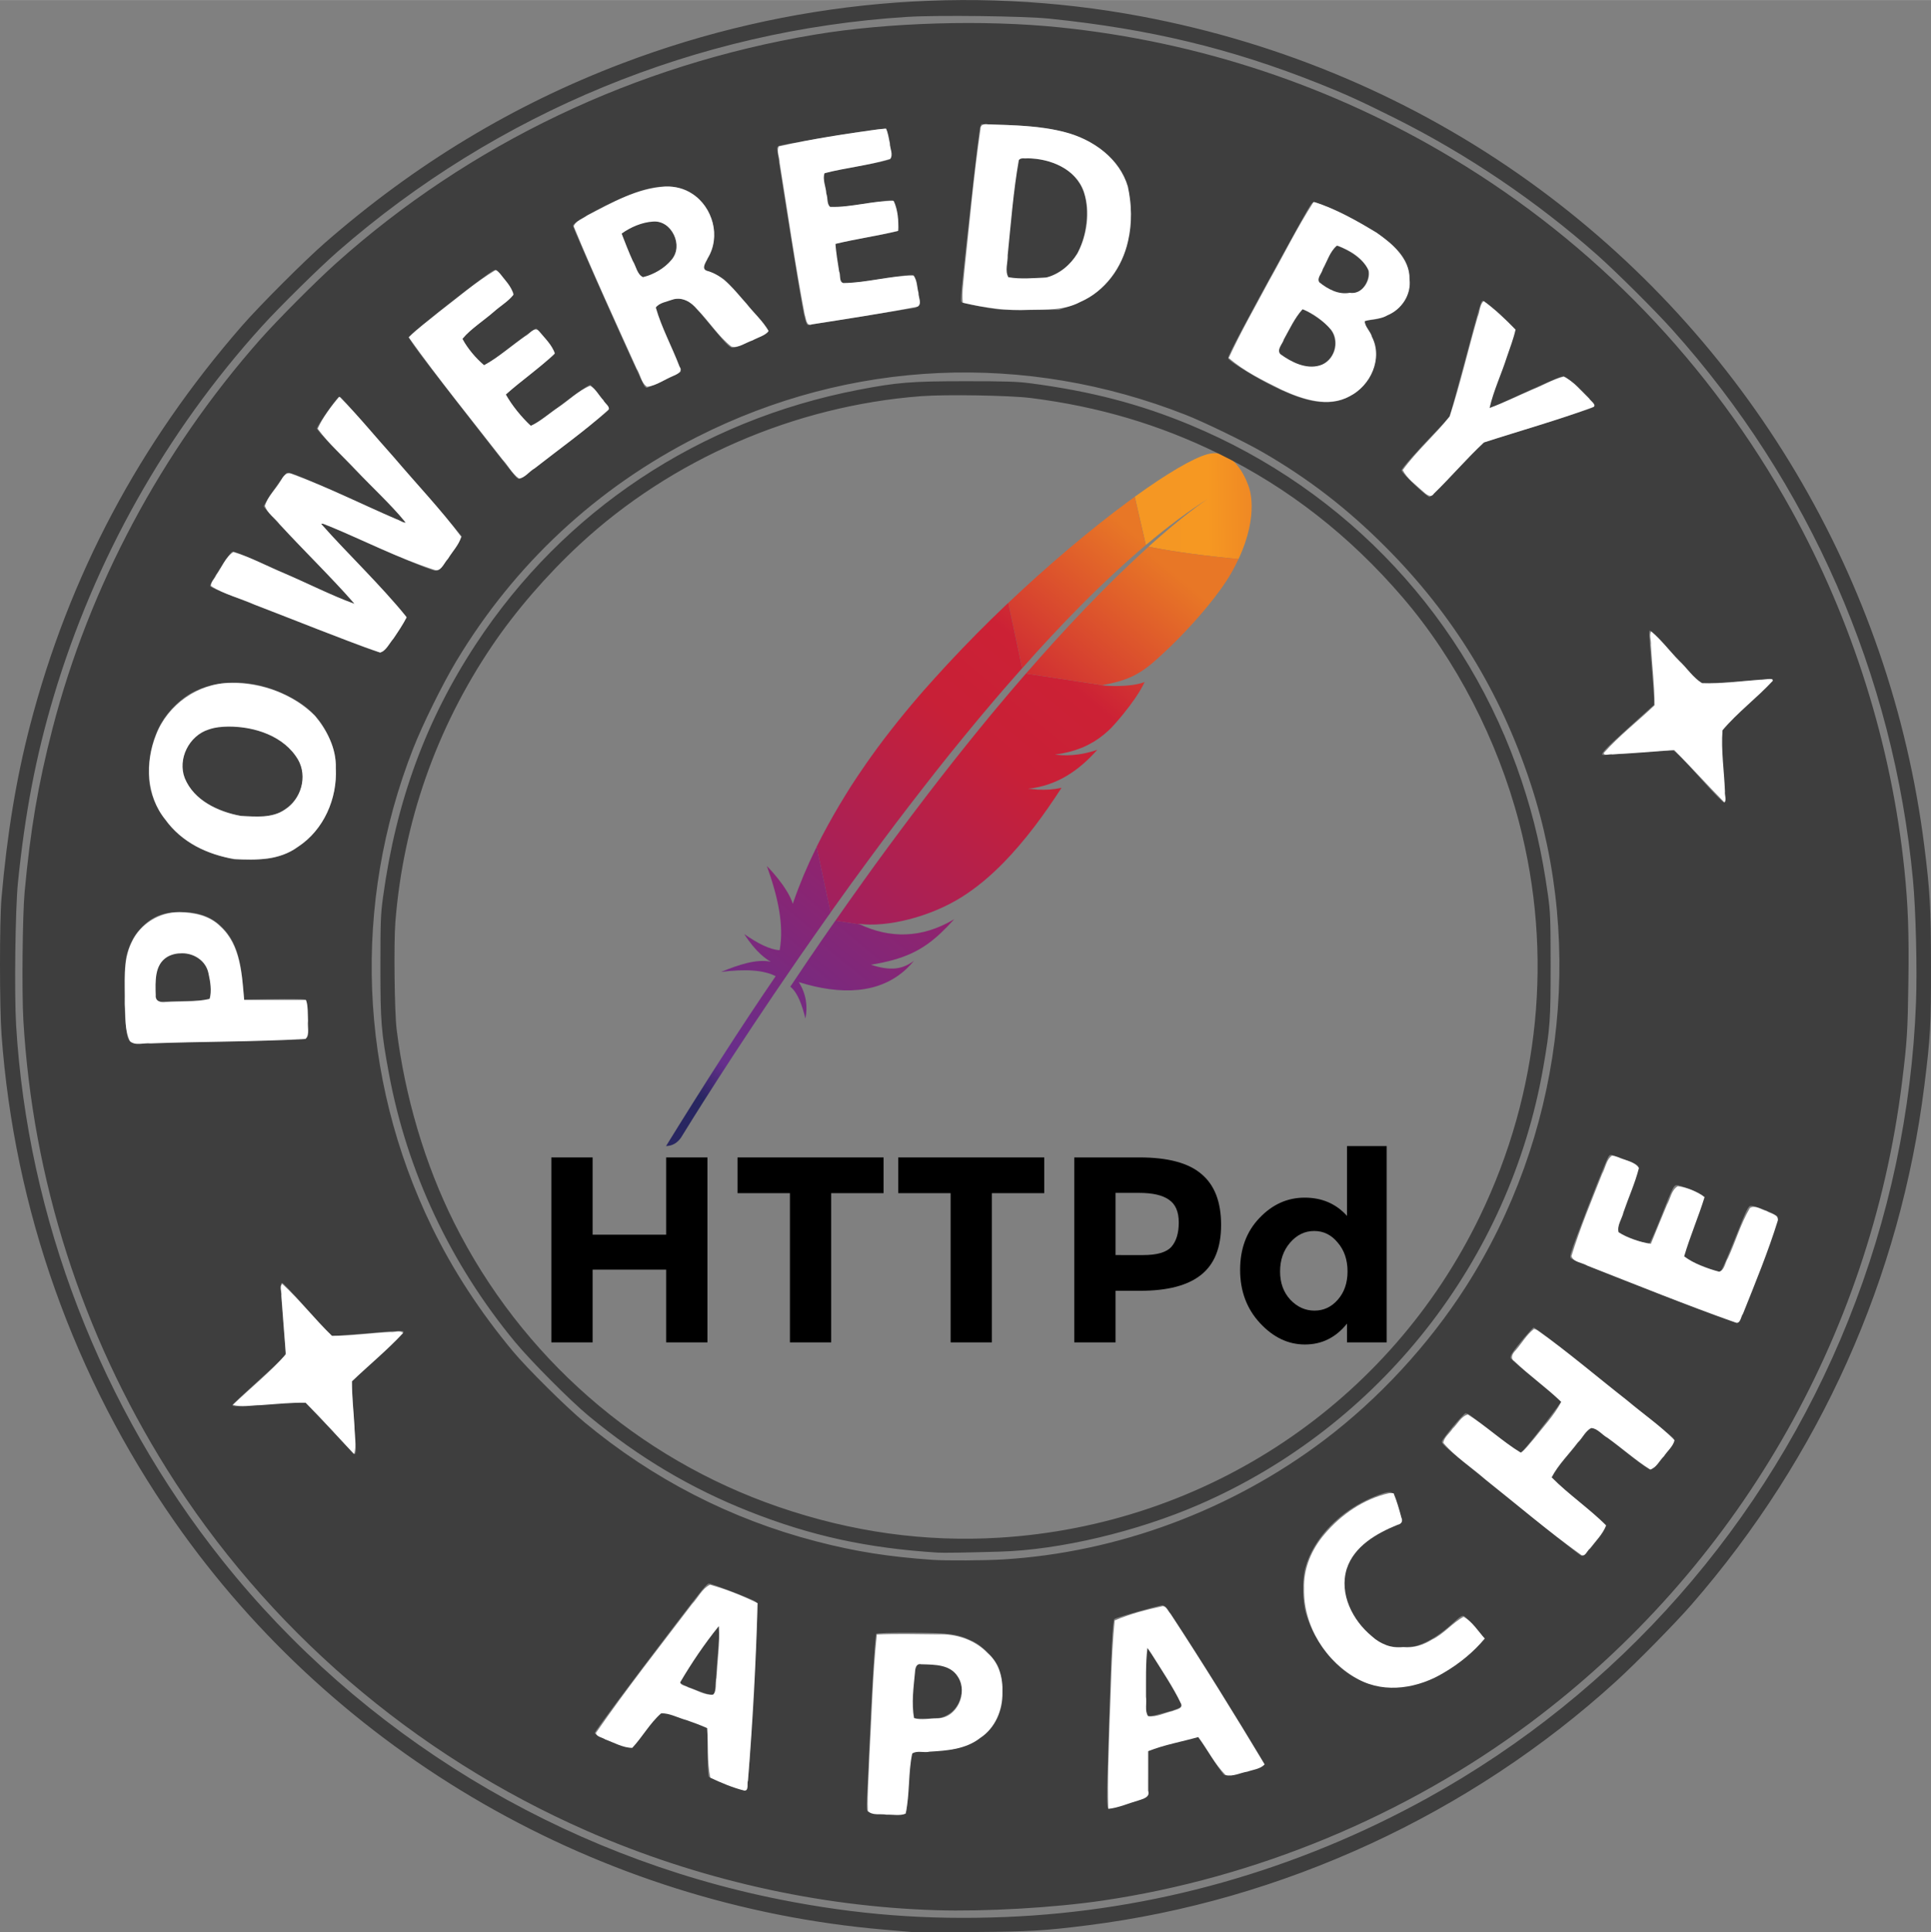 <?xml version="1.0" encoding="UTF-8" standalone="no"?>
<svg
   xmlns:dc="http://purl.org/dc/elements/1.1/"
   xmlns:cc="http://creativecommons.org/ns#"
   xmlns:rdf="http://www.w3.org/1999/02/22-rdf-syntax-ns#"
   xmlns:svg="http://www.w3.org/2000/svg"
   xmlns="http://www.w3.org/2000/svg"
   xmlns:sodipodi="http://sodipodi.sourceforge.net/DTD/sodipodi-0.dtd"
   xmlns:inkscape="http://www.inkscape.org/namespaces/inkscape"
   version="1.1"
   id="svg4398"
   viewBox="0 0 672.406 672.725"
   height="7.475in"
   width="7.471in"
   sodipodi:docname="httpd-pb.svg"
   inkscape:version="0.92.3 (2405546, 2018-03-11)">
  <rect x="0" y="0" width="672.406" height="672.725" fill="#808080" stroke="none"/>
  <sodipodi:namedview
     pagecolor="#ffffff"
     bordercolor="#666666"
     borderopacity="1"
     objecttolerance="10"
     gridtolerance="10"
     guidetolerance="10"
     inkscape:pageopacity="0"
     inkscape:pageshadow="2"
     inkscape:window-width="3726"
     inkscape:window-height="2049"
     id="namedview407"
     showgrid="false"
     inkscape:zoom="2.2666494"
     inkscape:cx="233.08802"
     inkscape:cy="347.72901"
     inkscape:window-x="114"
     inkscape:window-y="55"
     inkscape:window-maximized="1"
     inkscape:current-layer="layer1"
     fit-margin-top="0"
     fit-margin-left="0"
     fit-margin-right="0"
     fit-margin-bottom="0"
     inkscape:snap-global="false" />
  <defs
     id="defs4400">
    <linearGradient
       gradientTransform="matrix(0.434,-0.932,-0.932,-0.434,6223.476,-5052.743)"
       y2="2496.689"
       x2="-6636.237"
       y1="2774.3"
       x1="-6873.648"
       gradientUnits="userSpaceOnUse"
       id="SVGID_1_">
      <stop
         id="stop3172"
         style="stop-color:#F59723"
         offset="0" />
      <stop
         id="stop3174"
         style="stop-color:#F69822"
         offset="0.312" />
      <stop
         id="stop3176"
         style="stop-color:#E87726"
         offset="0.838" />
    </linearGradient>
    <linearGradient
       gradientTransform="matrix(0.434,-0.932,-0.932,-0.434,6223.476,-5052.743)"
       y2="2804.961"
       x2="-6936.925"
       y1="2804.961"
       x1="-8630.72"
       gradientUnits="userSpaceOnUse"
       id="SVGID_2_">
      <stop
         id="stop3197"
         style="stop-color:#9C2063"
         offset="0.323" />
      <stop
         id="stop3199"
         style="stop-color:#C82037"
         offset="0.63" />
      <stop
         id="stop3201"
         style="stop-color:#CC2135"
         offset="0.751" />
      <stop
         id="stop3203"
         style="stop-color:#E87726"
         offset="1" />
    </linearGradient>
    <linearGradient
       gradientTransform="matrix(0.434,-0.932,-0.932,-0.434,6223.476,-5052.743)"
       y2="2635.284"
       x2="-7416.919"
       y1="2635.284"
       x1="-8426.256"
       gradientUnits="userSpaceOnUse"
       id="SVGID_3_">
      <stop
         id="stop3208"
         style="stop-color:#282661"
         offset="0" />
      <stop
         id="stop3210"
         style="stop-color:#662E8C"
         offset="9.548389e-02" />
      <stop
         id="stop3212"
         style="stop-color:#9E2064"
         offset="0.788" />
      <stop
         id="stop3214"
         style="stop-color:#CC2032"
         offset="0.949" />
    </linearGradient>
    <linearGradient
       gradientTransform="matrix(0.434,-0.932,-0.932,-0.434,6223.476,-5052.743)"
       y2="2820.86"
       x2="-6841.793"
       y1="2820.86"
       x1="-8535.588"
       gradientUnits="userSpaceOnUse"
       id="SVGID_4_">
      <stop
         id="stop3219"
         style="stop-color:#9C2063"
         offset="0.323" />
      <stop
         id="stop3221"
         style="stop-color:#C82037"
         offset="0.63" />
      <stop
         id="stop3223"
         style="stop-color:#CC2135"
         offset="0.751" />
      <stop
         id="stop3225"
         style="stop-color:#E87726"
         offset="1" />
    </linearGradient>
    <linearGradient
       gradientTransform="matrix(0.434,-0.932,-0.932,-0.434,6223.476,-5052.743)"
       y2="2797.879"
       x2="-7521.917"
       y1="2797.879"
       x1="-8412.058"
       gradientUnits="userSpaceOnUse"
       id="SVGID_5_">
      <stop
         id="stop3230"
         style="stop-color:#282661"
         offset="0" />
      <stop
         id="stop3232"
         style="stop-color:#662E8C"
         offset="9.548389e-02" />
      <stop
         id="stop3234"
         style="stop-color:#9E2064"
         offset="0.788" />
      <stop
         id="stop3236"
         style="stop-color:#CC2032"
         offset="0.949" />
    </linearGradient>
    <linearGradient
       gradientTransform="matrix(0.434,-0.932,-0.932,-0.434,6223.476,-5052.743)"
       y2="2645.49"
       x2="-6841.793"
       y1="2645.49"
       x1="-8535.588"
       gradientUnits="userSpaceOnUse"
       id="SVGID_6_">
      <stop
         id="stop3241"
         style="stop-color:#9C2063"
         offset="0.323" />
      <stop
         id="stop3243"
         style="stop-color:#C82037"
         offset="0.63" />
      <stop
         id="stop3245"
         style="stop-color:#CC2135"
         offset="0.751" />
      <stop
         id="stop3247"
         style="stop-color:#E87726"
         offset="1" />
    </linearGradient>
    <linearGradient
       gradientTransform="matrix(0.434,-0.932,-0.932,-0.434,6223.476,-5052.743)"
       y2="2654.265"
       x2="-6946.865"
       y1="2654.265"
       x1="-8640.659"
       gradientUnits="userSpaceOnUse"
       id="SVGID_7_">
      <stop
         id="stop3252"
         style="stop-color:#9C2063"
         offset="0.323" />
      <stop
         id="stop3254"
         style="stop-color:#C82037"
         offset="0.63" />
      <stop
         id="stop3256"
         style="stop-color:#CC2135"
         offset="0.751" />
      <stop
         id="stop3258"
         style="stop-color:#E87726"
         offset="1" />
    </linearGradient>
    <linearGradient
       gradientTransform="matrix(0.434,-0.932,-0.932,-0.434,6223.476,-5052.743)"
       y2="2593.446"
       x2="-6841.792"
       y1="2593.446"
       x1="-8535.589"
       gradientUnits="userSpaceOnUse"
       id="SVGID_8_">
      <stop
         id="stop3267"
         style="stop-color:#9C2063"
         offset="0.323" />
      <stop
         id="stop3269"
         style="stop-color:#C82037"
         offset="0.63" />
      <stop
         id="stop3271"
         style="stop-color:#CC2135"
         offset="0.751" />
      <stop
         id="stop3273"
         style="stop-color:#E87726"
         offset="1" />
    </linearGradient>
    <linearGradient
       gradientTransform="matrix(0.434,-0.932,-0.932,-0.434,6223.476,-5052.743)"
       y2="2599.324"
       x2="-6841.792"
       y1="2599.324"
       x1="-8535.589"
       gradientUnits="userSpaceOnUse"
       id="SVGID_9_">
      <stop
         id="stop3282"
         style="stop-color:#9C2063"
         offset="0.323" />
      <stop
         id="stop3284"
         style="stop-color:#C82037"
         offset="0.63" />
      <stop
         id="stop3286"
         style="stop-color:#CC2135"
         offset="0.751" />
      <stop
         id="stop3288"
         style="stop-color:#E87726"
         offset="1" />
    </linearGradient>
    <linearGradient
       gradientTransform="matrix(0.434,-0.932,-0.932,-0.434,6223.476,-5052.743)"
       y2="2600.552"
       x2="-7209.654"
       y1="2600.552"
       x1="-7584.039"
       gradientUnits="userSpaceOnUse"
       id="SVGID_10_">
      <stop
         id="stop3297"
         style="stop-color:#9C2063"
         offset="0.323" />
      <stop
         id="stop3299"
         style="stop-color:#C82037"
         offset="0.63" />
      <stop
         id="stop3301"
         style="stop-color:#CC2135"
         offset="0.751" />
      <stop
         id="stop3303"
         style="stop-color:#E87726"
         offset="1" />
    </linearGradient>
  </defs>
  <g
     transform="translate(-66.288,-315.264)"
     id="layer1">
    <g
       transform="matrix(0.158,0.042,-0.042,0.158,370.677,441.223)"
       id="g3169">
      <linearGradient
         gradientTransform="matrix(0.434,-0.932,-0.932,-0.434,6223.476,-5052.743)"
         y2="2496.689"
         x2="-6636.237"
         y1="2774.3"
         x1="-6873.648"
         gradientUnits="userSpaceOnUse"
         id="linearGradient4274">
        <stop
           id="stop4276"
           style="stop-color:#F59723"
           offset="0" />
        <stop
           id="stop4278"
           style="stop-color:#F69822"
           offset="0.312" />
        <stop
           id="stop4280"
           style="stop-color:#E87726"
           offset="0.838" />
      </linearGradient>
      <path
         style="fill:url(#SVGID_1_)"
         id="path3178"
         d="m 736.1,8.1 c -27.1,16 -72.2,61.3 -125.8,127 l 49.3,93.2 C 694.3,178.8 729.5,134.1 765,96 c 2.8,-3 4.1,-4.4 4.1,-4.4 -1.3,1.4 -2.8,3 -4.1,4.4 -11.5,12.6 -46.4,53.4 -99,134.2 50.7,-2.5 128.5,-12.9 192,-23.7 19,-105.9 -18.5,-154.3 -18.5,-154.3 0,0 -47.6,-77 -103.4,-44.1 z"
         inkscape:connector-curvature="0" />
      <path
         style="fill:none"
         id="path3180"
         d="m 652.5,539.9 c 0.3,-0.1 0.7,-0.1 1.1,-0.2 l -7.1,0.8 c -0.4,0.2 -0.8,0.4 -1.2,0.6 2.3,-0.5 4.8,-0.9 7.2,-1.2 z"
         inkscape:connector-curvature="0" />
      <path
         style="fill:none"
         id="path3182"
         d="m 602,706.9 c -4,0.9 -8.1,1.6 -12.3,2.3 4.2,-0.7 8.3,-1.5 12.3,-2.3 z"
         inkscape:connector-curvature="0" />
      <path
         style="fill:none"
         id="path3184"
         d="m 259.4,1081.4 c 0.5,-1.3 1,-2.8 1.5,-4.1 10.9,-28.7 21.7,-56.6 32.3,-83.8 11.9,-30.5 23.7,-60 35.5,-88.6 12.3,-30.1 24.5,-59.3 36.4,-87.5 12.5,-29.5 24.9,-58 37.1,-85.4 9.9,-22.3 19.6,-43.9 29.2,-64.8 3.2,-7 6.4,-13.9 9.6,-20.7 6.3,-13.6 12.5,-26.8 18.7,-39.8 5.7,-11.9 11.3,-23.6 17,-35.2 1.9,-3.8 3.7,-7.6 5.6,-11.4 0.3,-0.6 0.6,-1.2 0.9,-1.9 l -6.1,0.6 -4.8,-9.5 c -0.5,0.9 -0.9,1.9 -1.4,2.8 -8.6,17.3 -17.3,34.6 -25.8,52.1 -4.9,10.2 -9.8,20.4 -14.7,30.5 -13.5,28.3 -26.7,57 -39.8,85.6 -13.2,29.1 -26.1,58.3 -38.9,87.6 -12.4,28.8 -24.7,57.6 -36.6,86.3 -11.9,28.7 -23.6,57.3 -35,85.6 -11.9,29.6 -23.4,59 -34.6,88 -2.6,6.6 -5,13.1 -7.6,19.6 -9,23.4 -17.8,46.6 -26.3,69.4 l 7.6,15 6.8,-0.7 c 0.2,-0.7 0.5,-1.3 0.7,-2.1 11.1,-29.8 22,-59.1 32.7,-87.6 z"
         inkscape:connector-curvature="0" />
      <path
         style="fill:none"
         id="path3186"
         d="M 586.6,709.6 Z"
         inkscape:connector-curvature="0" />
      <path
         style="fill:#bd202e"
         id="path3188"
         d="m 570.2,791 c -6.3,1.1 -12.7,2.3 -19.4,3.4 0,0 -0.1,0 -0.1,0.1 3.4,-0.5 6.7,-1 10,-1.5 3.1,-0.7 6.3,-1.3 9.5,-2 z"
         inkscape:connector-curvature="0" />
      <path
         style="opacity:0.35;fill:#bd202e"
         id="path3190"
         d="m 570.2,791 c -6.3,1.1 -12.7,2.3 -19.4,3.4 0,0 -0.1,0 -0.1,0.1 3.4,-0.5 6.7,-1 10,-1.5 3.1,-0.7 6.3,-1.3 9.5,-2 z"
         enable-background="new    "
         inkscape:connector-curvature="0" />
      <path
         style="fill:#bd202e"
         id="path3192"
         d="m 586.7,709.5 c 0,0 0,0.1 0,0 -0.1,0 -0.1,0 -0.1,0.1 1,-0.1 2.1,-0.3 3.1,-0.5 4.2,-0.6 8.3,-1.3 12.3,-2.3 -5,0.9 -10,1.8 -15.3,2.7 z"
         inkscape:connector-curvature="0" />
      <path
         style="opacity:0.35;fill:#bd202e"
         id="path3194"
         d="m 586.7,709.5 c 0,0 0,0.1 0,0 -0.1,0 -0.1,0 -0.1,0.1 1,-0.1 2.1,-0.3 3.1,-0.5 4.2,-0.6 8.3,-1.3 12.3,-2.3 -5,0.9 -10,1.8 -15.3,2.7 z"
         enable-background="new    "
         inkscape:connector-curvature="0" />
      <linearGradient
         gradientTransform="matrix(0.434,-0.932,-0.932,-0.434,6223.476,-5052.743)"
         y2="2804.961"
         x2="-6936.925"
         y1="2804.961"
         x1="-8630.72"
         gradientUnits="userSpaceOnUse"
         id="linearGradient4291">
        <stop
           id="stop4293"
           style="stop-color:#9C2063"
           offset="0.323" />
        <stop
           id="stop4295"
           style="stop-color:#C82037"
           offset="0.63" />
        <stop
           id="stop4297"
           style="stop-color:#CC2135"
           offset="0.751" />
        <stop
           id="stop4299"
           style="stop-color:#E87726"
           offset="1" />
      </linearGradient>
      <path
         style="fill:url(#SVGID_2_)"
         id="path3205"
         d="m 514,469.2 c 15,-28.1 30.2,-55.5 45.5,-82.1 15.9,-27.8 32.1,-54.6 48.4,-80.6 0.9,-1.5 2,-3.1 2.9,-4.6 16.1,-25.5 32.4,-50.1 48.7,-73.5 l -49.3,-93.2 c -3.7,4.5 -7.4,9.1 -11.2,13.9 -14.3,17.8 -29,36.8 -44.2,57.1 -17.1,22.8 -34.6,47.2 -52.5,72.8 -16.4,23.6 -33.2,48.3 -50,74 -14.3,21.8 -28.5,44.2 -42.7,67.2 -0.5,0.8 -1,1.7 -1.5,2.6 l 64.3,127 C 486,522.3 500,495.4 514,469.2 Z"
         inkscape:connector-curvature="0" />
      <linearGradient
         gradientTransform="matrix(0.434,-0.932,-0.932,-0.434,6223.476,-5052.743)"
         y2="2635.284"
         x2="-7416.919"
         y1="2635.284"
         x1="-8426.256"
         gradientUnits="userSpaceOnUse"
         id="linearGradient4302">
        <stop
           id="stop4304"
           style="stop-color:#282661"
           offset="0" />
        <stop
           id="stop4306"
           style="stop-color:#662E8C"
           offset="9.548389e-02" />
        <stop
           id="stop4308"
           style="stop-color:#9E2064"
           offset="0.788" />
        <stop
           id="stop4310"
           style="stop-color:#CC2032"
           offset="0.949" />
      </linearGradient>
      <path
         style="fill:url(#SVGID_3_)"
         id="path3216"
         d="m 221.2,1184.4 c -8.5,23.3 -17.1,47.2 -25.6,71.5 -0.1,0.3 -0.2,0.7 -0.4,1 -1.2,3.4 -2.5,6.9 -3.6,10.3 -5.8,16.4 -10.8,31.2 -22.3,64.7 18.9,8.6 34.1,31.4 48.5,57.2 -1.5,-26.7 -12.5,-51.8 -33.6,-71.2 93.3,4.2 173.7,-19.4 215.3,-87.6 3.7,-6.1 7.1,-12.4 10.2,-19.3 -18.9,24 -42.4,34.1 -86.5,31.7 -0.1,0 -0.2,0.1 -0.3,0.1 0.1,0 0.2,-0.1 0.3,-0.1 65,-29.1 97.5,-57 126.4,-103.2 6.8,-11 13.5,-22.9 20.3,-36.2 -56.8,58.3 -122.5,74.9 -191.8,62.3 l -52,5.7 c -1.7,4.4 -3.2,8.7 -4.9,13.1 z"
         inkscape:connector-curvature="0" />
      <linearGradient
         gradientTransform="matrix(0.434,-0.932,-0.932,-0.434,6223.476,-5052.743)"
         y2="2820.86"
         x2="-6841.793"
         y1="2820.86"
         x1="-8535.588"
         gradientUnits="userSpaceOnUse"
         id="linearGradient4313">
        <stop
           id="stop4315"
           style="stop-color:#9C2063"
           offset="0.323" />
        <stop
           id="stop4317"
           style="stop-color:#C82037"
           offset="0.63" />
        <stop
           id="stop4319"
           style="stop-color:#CC2135"
           offset="0.751" />
        <stop
           id="stop4321"
           style="stop-color:#E87726"
           offset="1" />
      </linearGradient>
      <path
         style="fill:url(#SVGID_4_)"
         id="path3227"
         d="m 245.5,1068.1 c 11.2,-29 22.8,-58.4 34.6,-88 11.4,-28.4 23,-57 35,-85.6 12,-28.6 24.2,-57.5 36.6,-86.3 12.6,-29.3 25.6,-58.5 38.9,-87.6 13.1,-28.8 26.3,-57.4 39.8,-85.6 4.8,-10.2 9.8,-20.4 14.7,-30.5 8.5,-17.5 17.1,-34.9 25.8,-52.1 0.5,-0.9 0.9,-1.9 1.4,-2.8 L 408,422.6 c -1,1.7 -2.1,3.5 -3.2,5.1 -15,24.5 -29.9,49.5 -44.5,75 -14.8,25.8 -29.3,52.1 -43.5,78.8 -11.9,22.5 -23.6,45.1 -35.1,68.1 -2.3,4.6 -4.5,9.3 -6.8,13.9 -14,28.9 -26.6,56.6 -38.1,83.5 -13,30.3 -24.4,59.3 -34.3,86.8 -6.6,18.1 -12.5,35.5 -18,52.3 -4.5,14.3 -8.7,28.7 -12.9,43 -9.6,33.6 -17.9,67.2 -24.7,100.6 l 64.6,127.5 c 8.5,-22.8 17.3,-46 26.3,-69.4 2.7,-6.7 5.1,-13.3 7.7,-19.7 z"
         inkscape:connector-curvature="0" />
      <linearGradient
         gradientTransform="matrix(0.434,-0.932,-0.932,-0.434,6223.476,-5052.743)"
         y2="2797.879"
         x2="-7521.917"
         y1="2797.879"
         x1="-8412.058"
         gradientUnits="userSpaceOnUse"
         id="linearGradient4324">
        <stop
           id="stop4326"
           style="stop-color:#282661"
           offset="0" />
        <stop
           id="stop4328"
           style="stop-color:#662E8C"
           offset="9.548389e-02" />
        <stop
           id="stop4330"
           style="stop-color:#9E2064"
           offset="0.788" />
        <stop
           id="stop4332"
           style="stop-color:#CC2032"
           offset="0.949" />
      </linearGradient>
      <path
         style="fill:url(#SVGID_5_)"
         id="path3238"
         d="m 146.2,1034 c -8.1,40.8 -13.9,81.4 -16.8,121.8 -0.1,1.4 -0.2,2.8 -0.3,4.2 -20.2,-32.3 -74.1,-63.8 -74,-63.5 38.7,56 68,111.6 72.3,166.2 -20.7,4.2 -49,-1.9 -81.7,-13.9 34.1,31.4 59.7,40 69.8,42.4 -31.4,2 -64,23.5 -96.9,48.3 48.1,-19.6 87,-27.4 114.8,-21.1 -44.2,125 -88.4,263 -132.7,409.6 13.6,-4 21.7,-13.2 26.2,-25.5 7.9,-26.5 60.2,-200.7 142.3,-429.4 2.4,-6.5 4.7,-13.1 7.1,-19.6 0.6,-1.9 1.3,-3.7 2,-5.4 8.6,-24 17.7,-48.5 26.9,-73.5 2.1,-5.7 4.2,-11.4 6.4,-17.1 0,-0.1 0.1,-0.2 0.1,-0.3 L 147,1029.7 c -0.2,1.3 -0.5,2.8 -0.8,4.3 z"
         inkscape:connector-curvature="0" />
      <linearGradient
         gradientTransform="matrix(0.434,-0.932,-0.932,-0.434,6223.476,-5052.743)"
         y2="2645.49"
         x2="-6841.793"
         y1="2645.49"
         x1="-8535.588"
         gradientUnits="userSpaceOnUse"
         id="linearGradient4335">
        <stop
           id="stop4337"
           style="stop-color:#9C2063"
           offset="0.323" />
        <stop
           id="stop4339"
           style="stop-color:#C82037"
           offset="0.63" />
        <stop
           id="stop4341"
           style="stop-color:#CC2135"
           offset="0.751" />
        <stop
           id="stop4343"
           style="stop-color:#E87726"
           offset="1" />
      </linearGradient>
      <path
         style="fill:url(#SVGID_6_)"
         id="path3249"
         d="m 482.3,560.2 c -1.9,3.8 -3.7,7.6 -5.6,11.4 -5.6,11.5 -11.2,23.2 -17,35.2 -6.2,13 -12.4,26.2 -18.7,39.8 -3.2,6.8 -6.4,13.7 -9.6,20.7 -9.6,20.9 -19.3,42.5 -29.2,64.8 -12.1,27.3 -24.6,55.8 -37.1,85.4 -11.9,28.2 -24.2,57.3 -36.4,87.5 -11.7,28.6 -23.5,58.2 -35.5,88.6 -10.7,27.1 -21.5,55.1 -32.3,83.8 -0.5,1.3 -1,2.8 -1.5,4.1 -10.8,28.5 -21.7,57.8 -32.6,87.8 -0.2,0.7 -0.5,1.3 -0.7,2.1 l 52,-5.7 c -1,-0.2 -2.1,-0.3 -3.1,-0.5 62.1,-7.7 144.8,-54.2 198.1,-111.5 24.6,-26.4 46.9,-57.6 67.5,-94.1 15.3,-27.1 29.8,-57.3 43.6,-90.6 12,-29.1 23.5,-60.7 34.6,-94.8 -14.3,7.5 -30.6,13.1 -48.6,16.9 -3.2,0.7 -6.4,1.3 -9.7,1.9 -3.3,0.6 -6.6,1.1 -10,1.5 v 0 0 c 0,0 0.1,0 0.1,-0.1 58,-22.3 94.5,-65.3 121,-118 -15.2,10.4 -40,24 -69.7,30.5 -4,0.9 -8.1,1.6 -12.3,2.3 -1,0.1 -2.1,0.3 -3.1,0.5 v 0 0 h 0.1 c 0,0 0,0 0.1,0 v 0 c 20.2,-8.4 37.1,-17.9 51.8,-29 3.2,-2.4 6.3,-4.8 9.1,-7.4 4.5,-3.9 8.7,-8 12.9,-12.2 2.6,-2.8 5.1,-5.6 7.6,-8.5 5.8,-6.9 11.2,-14.3 16.2,-22.3 1.5,-2.5 3.1,-4.9 4.5,-7.5 2,-3.7 3.8,-7.4 5.6,-10.9 8.1,-16.2 14.6,-30.8 19.7,-43.5 2.6,-6.4 4.8,-12.2 6.8,-17.8 0.8,-2.2 1.5,-4.3 2.2,-6.4 2.1,-6.1 3.7,-11.5 5,-16.3 2,-7.2 3.2,-12.9 3.8,-17 v 0 0 c -2,1.5 -4.2,3.1 -6.8,4.6 -17.5,10.5 -47.5,19.9 -71.7,24.4 l 47.7,-5.2 -47.7,5.2 c -0.3,0.1 -0.7,0.1 -1.1,0.2 -2.5,0.4 -4.8,0.8 -7.3,1.1 0.4,-0.2 0.8,-0.4 1.2,-0.6 l -163.3,17.9 c 0,0.4 -0.3,1.1 -0.6,1.7 z"
         inkscape:connector-curvature="0" />
      <linearGradient
         gradientTransform="matrix(0.434,-0.932,-0.932,-0.434,6223.476,-5052.743)"
         y2="2654.265"
         x2="-6946.865"
         y1="2654.265"
         x1="-8640.659"
         gradientUnits="userSpaceOnUse"
         id="linearGradient4346">
        <stop
           id="stop4348"
           style="stop-color:#9C2063"
           offset="0.323" />
        <stop
           id="stop4350"
           style="stop-color:#C82037"
           offset="0.63" />
        <stop
           id="stop4352"
           style="stop-color:#CC2135"
           offset="0.751" />
        <stop
           id="stop4354"
           style="stop-color:#E87726"
           offset="1" />
      </linearGradient>
      <path
         style="fill:url(#SVGID_7_)"
         id="path3260"
         d="m 666.1,230.2 c -14.5,22.3 -30.3,47.6 -47.5,76.3 -0.9,1.4 -1.9,3.1 -2.7,4.5 -14.7,24.8 -30.3,52 -46.9,81.9 -14.2,25.8 -29,53.4 -44.4,83.1 -13.4,25.9 -27.2,53.4 -41.5,82.5 l 163.3,-17.9 c 47.6,-21.9 68.8,-41.6 89.4,-70.3 5.4,-7.9 11,-16.1 16.4,-24.7 16.8,-26.2 33.2,-55 47.9,-83.7 14.2,-27.7 26.7,-55.1 36.3,-79.9 6.1,-15.7 11,-30.3 14.4,-43.2 3,-11.3 5.3,-22.1 7.1,-32.4 -63.3,10.9 -141.2,21.3 -191.8,23.8 z"
         inkscape:connector-curvature="0" />
      <path
         style="fill:#bd202e"
         id="path3262"
         d="m 560.5,792.8 c -3.3,0.6 -6.6,1.1 -10,1.5 v 0 c 3.4,-0.3 6.8,-0.9 10,-1.5 z"
         inkscape:connector-curvature="0" />
      <path
         style="opacity:0.35;fill:#bd202e"
         id="path3264"
         d="m 560.5,792.8 c -3.3,0.6 -6.6,1.1 -10,1.5 v 0 c 3.4,-0.3 6.8,-0.9 10,-1.5 z"
         enable-background="new    "
         inkscape:connector-curvature="0" />
      <linearGradient
         gradientTransform="matrix(0.434,-0.932,-0.932,-0.434,6223.476,-5052.743)"
         y2="2593.446"
         x2="-6841.792"
         y1="2593.446"
         x1="-8535.589"
         gradientUnits="userSpaceOnUse"
         id="linearGradient4359">
        <stop
           id="stop4361"
           style="stop-color:#9C2063"
           offset="0.323" />
        <stop
           id="stop4363"
           style="stop-color:#C82037"
           offset="0.63" />
        <stop
           id="stop4365"
           style="stop-color:#CC2135"
           offset="0.751" />
        <stop
           id="stop4367"
           style="stop-color:#E87726"
           offset="1" />
      </linearGradient>
      <path
         style="fill:url(#SVGID_8_)"
         id="path3275"
         d="m 560.5,792.8 c -3.3,0.6 -6.6,1.1 -10,1.5 v 0 c 3.4,-0.3 6.8,-0.9 10,-1.5 z"
         inkscape:connector-curvature="0" />
      <path
         style="fill:#bd202e"
         id="path3277"
         d="m 586.6,709.6 c 1,-0.1 2.1,-0.3 3.1,-0.5 -1,0.1 -2,0.4 -3.1,0.5 z"
         inkscape:connector-curvature="0" />
      <path
         style="opacity:0.35;fill:#bd202e"
         id="path3279"
         d="m 586.6,709.6 c 1,-0.1 2.1,-0.3 3.1,-0.5 -1,0.1 -2,0.4 -3.1,0.5 z"
         enable-background="new    "
         inkscape:connector-curvature="0" />
      <linearGradient
         gradientTransform="matrix(0.434,-0.932,-0.932,-0.434,6223.476,-5052.743)"
         y2="2599.324"
         x2="-6841.792"
         y1="2599.324"
         x1="-8535.589"
         gradientUnits="userSpaceOnUse"
         id="linearGradient4372">
        <stop
           id="stop4374"
           style="stop-color:#9C2063"
           offset="0.323" />
        <stop
           id="stop4376"
           style="stop-color:#C82037"
           offset="0.63" />
        <stop
           id="stop4378"
           style="stop-color:#CC2135"
           offset="0.751" />
        <stop
           id="stop4380"
           style="stop-color:#E87726"
           offset="1" />
      </linearGradient>
      <path
         style="fill:url(#SVGID_9_)"
         id="path3290"
         d="m 586.6,709.6 c 1,-0.1 2.1,-0.3 3.1,-0.5 -1,0.1 -2,0.4 -3.1,0.5 z"
         inkscape:connector-curvature="0" />
      <path
         style="fill:#bd202e"
         id="path3292"
         d="m 586.6,709.6 c 0.1,0 0.1,-0.1 0,0 v 0 0 0 c 0.1,-0.1 0.1,0 0,0 z"
         inkscape:connector-curvature="0" />
      <path
         style="opacity:0.35;fill:#bd202e"
         id="path3294"
         d="m 586.6,709.6 c 0.1,0 0.1,-0.1 0,0 v 0 0 0 c 0.1,-0.1 0.1,0 0,0 z"
         enable-background="new    "
         inkscape:connector-curvature="0" />
      <linearGradient
         gradientTransform="matrix(0.434,-0.932,-0.932,-0.434,6223.476,-5052.743)"
         y2="2600.552"
         x2="-7209.654"
         y1="2600.552"
         x1="-7584.039"
         gradientUnits="userSpaceOnUse"
         id="linearGradient4385">
        <stop
           id="stop4387"
           style="stop-color:#9C2063"
           offset="0.323" />
        <stop
           id="stop4389"
           style="stop-color:#C82037"
           offset="0.63" />
        <stop
           id="stop4391"
           style="stop-color:#CC2135"
           offset="0.751" />
        <stop
           id="stop4393"
           style="stop-color:#E87726"
           offset="1" />
      </linearGradient>
      <path
         style="fill:url(#SVGID_10_)"
         id="path3305"
         d="m 586.6,709.6 c 0.1,0 0.1,-0.1 0,0 v 0 0 0 c 0.1,-0.1 0.1,0 0,0 z"
         inkscape:connector-curvature="0" />
    </g>
    <g
       id="text4654"
       style="font-style:normal;font-variant:normal;font-weight:normal;font-stretch:normal;font-size:70.335px;line-height:125%;font-family:Montserrat;-inkscape-font-specification:Montserrat;letter-spacing:0px;word-spacing:0px;fill:#000000;fill-opacity:1;stroke:none;stroke-width:2.558px;stroke-linecap:butt;stroke-linejoin:miter;stroke-opacity:1"
       aria-label="HTTP SERVER PROJECT"
       transform="matrix(1.226,0,0,1.226,-169.534,-149.678)">
      <g
         aria-label="HTTPd"
         style="font-style:normal;font-variant:normal;font-weight:normal;font-stretch:normal;font-size:59.074px;line-height:125%;font-family:Montserrat;-inkscape-font-specification:Montserrat;letter-spacing:0px;word-spacing:0px;fill:#000000;fill-opacity:1;stroke:none;stroke-width:4.431px;stroke-linecap:butt;stroke-linejoin:miter;stroke-opacity:1"
         id="text411">
        <path
           d="m 381.562,707.921 h 11.722 v 52.524 h -11.722 v -20.664 h -20.89 v 20.664 h -11.722 v -52.524 h 11.722 v 21.942 h 20.89 z"
           style="font-style:normal;font-variant:normal;font-weight:bold;font-stretch:normal;font-size:75.142px;font-family:Montserrat;-inkscape-font-specification:'Montserrat Bold';text-align:center;text-anchor:middle;stroke-width:4.431px"
           id="path1334"
           inkscape:connector-curvature="0" />
        <path
           d="m 428.43,718.065 v 42.38 h -11.722 V 718.065 H 401.829 V 707.921 H 443.308 v 10.144 z"
           style="font-style:normal;font-variant:normal;font-weight:bold;font-stretch:normal;font-size:75.142px;font-family:Montserrat;-inkscape-font-specification:'Montserrat Bold';text-align:center;text-anchor:middle;stroke-width:4.431px"
           id="path1336"
           inkscape:connector-curvature="0" />
        <path
           d="m 474.073,718.065 v 42.38 H 462.351 V 718.065 h -14.878 v -10.144 h 41.479 v 10.144 z"
           style="font-style:normal;font-variant:normal;font-weight:bold;font-stretch:normal;font-size:75.142px;font-family:Montserrat;-inkscape-font-specification:'Montserrat Bold';text-align:center;text-anchor:middle;stroke-width:4.431px"
           id="path1338"
           inkscape:connector-curvature="0" />
        <path
           d="m 516.034,707.921 q 12.098,0 17.583,4.734 5.561,4.659 5.561,14.427 0,9.693 -5.711,14.202 -5.636,4.509 -17.283,4.509 h -6.988 v 14.653 h -11.722 v -52.524 z m 1.052,27.728 q 5.861,0 7.965,-2.329 2.104,-2.405 2.104,-6.913 0,-4.584 -2.78,-6.462 -2.705,-1.954 -8.491,-1.954 h -6.688 v 17.658 z"
           style="font-style:normal;font-variant:normal;font-weight:bold;font-stretch:normal;font-size:75.142px;font-family:Montserrat;-inkscape-font-specification:'Montserrat Bold';text-align:center;text-anchor:middle;stroke-width:4.431px"
           id="path1340"
           inkscape:connector-curvature="0" />
        <path
           d="m 562.989,761.047 q -7.139,0 -12.774,-6.087 -5.636,-6.087 -5.636,-15.104 0,-9.017 5.485,-14.728 5.485,-5.786 12.849,-5.786 7.364,0 12.023,5.185 v -19.838 h 11.271 v 55.756 h -11.271 v -5.335 q -4.734,5.936 -11.948,5.936 z m -7.063,-20.739 q 0,4.884 2.931,8.04 2.931,3.081 6.838,3.081 3.907,0 6.613,-3.081 2.78,-3.156 2.78,-8.04 0,-4.959 -2.78,-8.191 -2.705,-3.306 -6.688,-3.306 -3.983,0 -6.838,3.306 -2.855,3.306 -2.855,8.191 z"
           style="font-style:normal;font-variant:normal;font-weight:bold;font-stretch:normal;font-size:75.142px;font-family:Montserrat;-inkscape-font-specification:'Montserrat Bold';text-align:center;text-anchor:middle;stroke-width:4.431px"
           id="path1342"
           inkscape:connector-curvature="0" />
      </g>
    </g>
    <path
       style="fill:#3e3e3e;stroke-width:0.421"
       d="m 383.569,987.912 c -1.041,-0.093 -5.299,-0.461 -9.463,-0.818 -99.175,-8.501 -190.491,-61.019 -247.059,-142.088 C 92.038,794.833 71.233,736.269 66.822,675.479 c -0.706,-9.729 -0.714,-39.474 -0.013,-47.523 1.951,-22.406 5.15,-41.744 9.954,-60.183 13.557,-52.031 37.978,-98.045 73.865,-139.179 6.117,-7.011 21.731,-22.626 28.742,-28.742 31.589,-27.56 65.646,-48.125 103.566,-62.539 57.98,-22.038 120.626,-27.697 180.899,-16.34 49.075,9.247 94.906,28.758 134.849,57.407 75.996,54.509 125.982,138.551 137.686,231.491 1.994,15.832 2.285,21.07 2.32,41.636 0.035,20.694 -0.19,24.75 -2.299,41.636 -8.369,66.99 -36.352,129.405 -81.022,180.722 -5.701,6.549 -19.281,20.349 -26.434,26.861 -50.702,46.162 -116.176,76.37 -183.964,84.877 -15.128,1.899 -19.935,2.179 -39.953,2.33 -10.756,0.081 -20.408,0.072 -21.449,-0.021 z m 32.985,-5.22 c 51.045,-2.061 101.272,-16.228 146.805,-41.408 66.442,-36.742 118.152,-95.454 146.586,-166.433 14.132,-35.277 22.087,-72.659 23.532,-110.583 0.441,-11.567 -0.07,-32.167 -1.058,-42.682 -6.703,-71.32 -36.102,-138.46 -83.949,-191.714 -5.995,-6.672 -19.46,-20.062 -26.023,-25.878 -21.126,-18.719 -45.318,-35.071 -70.489,-47.647 -11.823,-5.907 -17.186,-8.348 -26.45,-12.039 -30.55,-12.172 -58.881,-18.989 -93.785,-22.568 -8.854,-0.908 -38.921,-1.28 -49.545,-0.614 -73.129,4.587 -142.776,33.263 -198.165,81.593 -6.528,5.696 -20.41,19.372 -26.568,26.175 -33.352,36.84 -58.194,81.007 -72.46,128.829 -6.191,20.755 -10.029,40.76 -12.464,64.977 -0.91,9.052 -1.281,38.471 -0.623,49.477 4.01,67.127 29.483,133.216 71.842,186.395 48.301,60.638 117.716,102.832 194.199,118.043 26.651,5.3 51.091,7.19 78.616,6.079 z m -24.363,-2.366 C 351.151,979.091 308.944,969.502 270.648,952.714 210.289,926.252 158.943,882.039 124.369,826.752 94.742,779.377 77.682,725.987 74.42,670.436 c -0.564,-9.614 -0.299,-36.642 0.438,-44.583 2.021,-21.781 4.709,-37.539 9.701,-56.873 12.772,-49.464 37.99,-96.724 72.321,-135.534 6.11,-6.907 19.37,-20.218 26.501,-26.601 46.428,-41.565 104.173,-69.118 166.752,-79.564 25.406,-4.241 58.874,-5.228 85.164,-2.51 48.671,5.031 94.948,20.433 136.682,45.493 49.594,29.779 89.886,71.593 118.082,122.542 21.257,38.411 34.885,81.766 39.375,125.267 1.281,12.412 1.621,21.986 1.386,38.989 -0.242,17.471 -0.456,20.838 -2.222,35.03 -11.076,88.985 -57.882,169.6 -129.495,223.032 -43.325,32.325 -95.414,53.967 -148.879,61.856 -16.968,2.504 -40.669,3.871 -58.037,3.348 z m -10.358,-34.322 c 0.19,-0.52 0.576,-5.299 0.858,-10.619 0.282,-5.32 0.693,-9.857 0.915,-10.082 0.222,-0.225 3.096,-0.431 6.386,-0.458 7.005,-0.057 10.42,-0.748 14.624,-2.957 6.59,-3.463 9.632,-7.907 10.491,-15.329 0.459,-3.959 -0.082,-8.532 -1.322,-11.169 -1.414,-3.008 -5.455,-7.085 -8.496,-8.573 -5.513,-2.696 -8.015,-3.061 -21.382,-3.114 -7.549,-0.03 -12.226,0.11 -12.49,0.373 -0.414,0.412 -1.673,21.397 -2.549,42.477 -0.24,5.783 -0.543,12.422 -0.672,14.754 -0.18,3.245 -0.103,4.349 0.325,4.704 0.637,0.529 2.95,0.754 8.855,0.863 3.913,0.072 4.128,0.03 4.457,-0.87 z m 2.682,-32.534 c -1.06,-0.473 -0.318,-17.98 0.794,-18.746 0.315,-0.217 2.394,-0.308 4.621,-0.202 4.822,0.23 7.053,1.078 9.247,3.514 3.726,4.137 2.047,11.733 -3.184,14.407 -1.786,0.913 -2.72,1.079 -6.519,1.163 -2.439,0.054 -4.671,-0.01 -4.96,-0.136 z m 74.246,29.683 c 3.65,-1 6.402,-1.981 6.712,-2.393 0.376,-0.5 0.526,-2.897 0.526,-8.421 v -7.721 l 1.367,-0.568 c 0.752,-0.312 4.645,-1.391 8.653,-2.397 l 7.286,-1.829 0.88,1.205 c 0.484,0.663 2.41,3.579 4.28,6.48 1.87,2.901 3.717,5.472 4.105,5.713 0.775,0.481 4.479,-0.263 10.464,-2.101 2.566,-0.788 3.339,-1.202 3.339,-1.787 0,-0.956 -31.727,-51.735 -33.992,-54.405 -0.343,-0.405 -0.945,-0.736 -1.337,-0.736 -1.308,0 -16.182,4.238 -16.711,4.762 -0.631,0.625 -1.064,9.433 -2.043,41.579 -0.645,21.178 -0.639,24.314 0.044,24.314 0.132,0 3.024,-0.762 6.427,-1.694 z m 6.652,-30.934 c -0.41,-1.07 -0.294,-23.233 0.124,-23.491 0.335,-0.207 10.58,16.437 11.899,19.332 0.707,1.552 0.117,1.918 -5.678,3.522 -5.389,1.492 -5.993,1.553 -6.345,0.637 z m -137.6,6.763 c 2.42,-42.511 2.517,-45.228 1.649,-46.062 -0.773,-0.742 -15.142,-6.298 -16.287,-6.298 -0.754,0 -2.119,1.655 -11.272,13.668 -17.036,22.36 -28.52,37.806 -28.52,38.358 0,0.988 11.541,5.511 12.815,5.023 0.359,-0.138 2.68,-3 5.158,-6.36 3.447,-4.675 4.724,-6.109 5.438,-6.109 0.933,0 12.268,3.938 14.65,5.089 l 1.262,0.61 v 8.269 c 0,5.253 0.162,8.433 0.445,8.72 0.245,0.248 3.178,1.477 6.519,2.731 4.667,1.752 6.189,2.165 6.57,1.784 0.333,-0.332 0.853,-6.753 1.574,-19.422 z m -17.421,-14.687 c -5.102,-1.843 -6.91,-2.655 -7.306,-3.282 -0.296,-0.47 0.987,-2.604 5.155,-8.571 3.052,-4.37 6.123,-8.774 6.824,-9.787 0.759,-1.097 1.428,-1.688 1.654,-1.462 0.226,0.226 0.14,2.928 -0.214,6.678 -0.327,3.464 -0.711,8.38 -0.854,10.925 -0.143,2.544 -0.347,5.052 -0.454,5.572 -0.251,1.219 -1.271,1.204 -4.805,-0.072 z m 249.813,-2.987 c 4.424,-1.411 8.968,-3.682 12.836,-6.412 3.392,-2.395 9.879,-8.464 9.876,-9.24 -0.004,-0.668 -5.656,-7.103 -6.759,-7.693 -0.716,-0.383 -1.3,-0.018 -4.2,2.624 -3.692,3.364 -7.253,5.705 -10.875,7.153 -1.873,0.749 -3.204,0.941 -6.564,0.951 -3.96,0.011 -4.391,-0.075 -7.136,-1.427 -4.251,-2.093 -8.348,-6.334 -10.596,-10.968 -2.189,-4.511 -2.807,-7.229 -2.572,-11.296 0.465,-8.038 7.019,-14.839 18.069,-18.752 1.078,-0.382 2.046,-0.921 2.15,-1.199 0.232,-0.619 -2.452,-9.026 -3.149,-9.866 -0.658,-0.793 -2.342,-0.504 -6.271,1.076 -11.994,4.824 -21.382,14.48 -24.205,24.897 -1.119,4.128 -1.02,11.443 0.212,15.746 3.079,10.749 11.074,20.311 19.918,23.823 6.038,2.398 12.926,2.606 19.268,0.583 z m -144.673,-43.1 c 39.878,-2.395 79.539,-17.13 111.869,-41.562 18.96,-14.328 36.375,-33.171 49.249,-53.288 33.355,-52.122 41.737,-117.63 22.482,-175.71 -10.502,-31.679 -26.968,-58.493 -50.282,-81.883 -13.45,-13.493 -27.077,-23.995 -43.107,-33.221 -6.204,-3.571 -20.264,-10.38 -26.495,-12.831 -56.081,-22.063 -116.823,-19.347 -170.117,7.605 -35.066,17.735 -63.642,44.322 -83.943,78.103 -4.785,7.963 -11.705,21.975 -15.005,30.384 -21.323,54.34 -19.009,114.169 6.441,166.542 7.328,15.079 16.754,29.555 28.206,43.318 4.973,5.976 18.538,19.435 24.977,24.781 23.84,19.795 50.946,33.729 80.64,41.454 13.633,3.547 25.317,5.4 40.692,6.455 4.595,0.315 18.04,0.234 24.393,-0.147 z m -22.71,-2.378 c -24.587,-1.559 -44.099,-5.818 -65.607,-14.319 -20.399,-8.062 -38.405,-18.772 -55.935,-33.268 -6.384,-5.279 -20.17,-19.128 -25.677,-25.794 -22.491,-27.224 -37.608,-59.419 -43.899,-93.488 -2.68,-14.517 -2.951,-17.911 -2.952,-37.035 -4.2e-4,-15.861 0.094,-18.35 0.922,-24.393 4.578,-33.384 14.938,-61.567 32.389,-88.107 30.512,-46.404 77.766,-77.787 133.211,-88.47 13.385,-2.579 18.35,-2.98 37.009,-2.988 14.163,-0.007 18.257,0.126 22.921,0.741 21.018,2.773 37.994,7.201 55.514,14.481 54.903,22.815 96.641,67.637 115.44,123.97 4.337,12.997 7.05,24.742 9.131,39.533 0.86,6.112 0.948,8.368 0.956,24.603 0.01,19.135 -0.191,21.925 -2.559,35.537 -11.731,67.433 -56.962,124.929 -119.754,152.229 -21.813,9.484 -48.645,15.831 -69.453,16.429 -11.988,0.345 -19.671,0.465 -21.659,0.339 z m 21.449,-5.197 c 72.33,-4.431 136.114,-47.123 167.417,-112.057 20.764,-43.072 25.539,-91.166 13.594,-136.907 -7.522,-28.802 -22.01,-56.813 -40.57,-78.435 -18.426,-21.465 -39.796,-38.154 -64.11,-50.065 -20.65,-10.116 -41.803,-16.376 -65.397,-19.352 -7.253,-0.915 -29.642,-1.286 -38.201,-0.633 -44.047,3.36 -86.997,22.021 -118.926,51.67 -11.458,10.64 -22.259,23.141 -30.415,35.202 -19.469,28.79 -30.949,61.562 -33.701,96.202 -0.583,7.344 -0.305,31.316 0.433,37.326 2.894,23.557 9.911,47.152 20.045,67.402 23.306,46.573 63.811,82.051 112.951,98.932 25.427,8.735 50.997,12.298 76.88,10.713 z m 204.784,4.358 c 3.404,-3.867 6.408,-8.09 6.269,-8.812 -0.078,-0.404 -4.305,-4.124 -9.394,-8.266 -5.089,-4.143 -9.409,-7.809 -9.601,-8.148 -0.192,-0.339 -0.181,-0.843 0.025,-1.12 0.205,-0.277 3.266,-4.147 6.802,-8.599 4.176,-5.26 6.7,-8.096 7.203,-8.096 0.426,0 2.538,1.379 4.692,3.065 2.154,1.686 6.52,5.112 9.702,7.614 3.495,2.748 6.026,4.457 6.394,4.316 0.628,-0.241 7,-8.037 7.817,-9.563 0.344,-0.643 0.324,-1.022 -0.079,-1.507 -0.575,-0.692 -31.27,-25.311 -41.771,-33.502 -3.461,-2.7 -6.502,-4.908 -6.757,-4.908 -0.451,0 -6.026,6.612 -7.532,8.934 -0.412,0.634 -0.644,1.426 -0.516,1.759 0.128,0.333 4.123,3.779 8.878,7.658 4.755,3.879 8.646,7.252 8.646,7.496 0,0.448 -8.583,11.61 -12.058,15.682 -1.692,1.982 -1.976,2.158 -2.798,1.728 -0.503,-0.263 -4.227,-3.044 -8.275,-6.18 -4.048,-3.136 -7.811,-6.043 -8.363,-6.46 -0.552,-0.417 -1.324,-0.758 -1.716,-0.758 -0.66,0 -7.681,8.338 -8.233,9.778 -0.297,0.773 1.467,2.313 17.05,14.887 18.762,15.139 31.178,24.962 31.55,24.962 0.188,0 1.117,-0.881 2.065,-1.959 z m -428.86,-36.138 c -0.07,-1.368 -0.401,-5.858 -0.736,-9.978 -0.334,-4.12 -0.608,-8.677 -0.608,-10.128 v -2.637 l 3.049,-2.918 c 1.677,-1.605 5.752,-5.356 9.056,-8.336 3.304,-2.98 5.935,-5.626 5.847,-5.879 -0.188,-0.543 -0.592,-0.525 -14.337,0.613 l -10.475,0.867 -1.932,-1.912 c -1.062,-1.051 -4.865,-5.21 -8.45,-9.242 -3.585,-4.032 -6.755,-7.346 -7.044,-7.365 -0.7,-0.046 -0.67,1.181 0.315,13.003 0.453,5.436 0.828,10.472 0.832,11.191 0.007,1.175 -0.932,2.156 -9.244,9.646 -5.089,4.586 -9.252,8.471 -9.252,8.635 0,0.654 1.496,0.615 12.617,-0.33 6.361,-0.541 11.982,-0.883 12.492,-0.761 0.512,0.123 4.551,4.267 9.031,9.265 4.458,4.974 8.299,8.978 8.536,8.898 0.25,-0.084 0.378,-1.19 0.304,-2.632 z m 483.872,-48.959 c 8.213,-20.951 11.61,-30.38 11.187,-31.05 -0.578,-0.916 -8.027,-3.93 -9.319,-3.771 -0.901,0.111 -1.466,1.278 -5.33,10.996 -2.377,5.979 -4.616,11.166 -4.976,11.526 -0.591,0.591 -1.007,0.522 -4.359,-0.731 -5.853,-2.188 -8.962,-3.691 -8.962,-4.333 0,-0.326 1.609,-4.881 3.575,-10.122 1.966,-5.241 3.575,-9.887 3.575,-10.325 0,-0.603 -0.894,-1.173 -3.68,-2.346 -2.024,-0.852 -4.279,-1.65 -5.011,-1.773 -1.653,-0.278 -1.588,-0.396 -6.089,10.953 -1.849,4.662 -3.619,8.74 -3.932,9.061 -0.486,0.497 -1.216,0.349 -4.913,-1.001 -6.554,-2.392 -6.786,-2.541 -6.484,-4.151 0.139,-0.743 1.865,-5.563 3.834,-10.712 1.969,-5.149 3.624,-9.769 3.678,-10.268 0.1,-0.936 -1.363,-1.688 -7.618,-3.916 -2.217,-0.79 -2.256,-0.79 -2.844,0.016 -0.647,0.885 -6.373,15.248 -10.881,27.295 -2.339,6.25 -2.719,7.612 -2.252,8.066 0.662,0.644 2.195,1.262 32.945,13.277 12.989,5.075 24.018,9.154 24.591,9.095 0.92,-0.095 1.295,-0.757 3.265,-5.784 z M 146.583,677.781 c 13.185,-0.237 24.585,-0.529 25.335,-0.649 1.814,-0.289 1.96,-1.024 1.587,-7.981 -0.295,-5.517 -0.329,-5.67 -1.313,-5.917 -0.556,-0.139 -5.504,-0.185 -10.996,-0.102 l -9.986,0.151 -0.101,-1.682 c -0.751,-12.464 -2.688,-18.617 -7.352,-23.356 -3.693,-3.752 -8.167,-5.439 -14.444,-5.448 -6.289,-0.008 -10.115,1.541 -14.031,5.681 -2.386,2.523 -3.812,5.26 -4.925,9.454 -0.938,3.535 -1.058,18.295 -0.201,24.762 0.797,6.018 0.745,5.977 7.296,5.72 2.838,-0.111 15.948,-0.396 29.132,-0.634 z m -25.855,-14.893 c -0.633,-1.664 -0.523,-7.34 0.187,-9.727 1.204,-4.043 4.251,-6.233 8.636,-6.208 6.495,0.037 10.092,4.51 10.092,12.549 0,2.916 -0.12,3.532 -0.736,3.794 -0.405,0.172 -4.564,0.405 -9.243,0.518 l -8.507,0.205 z m 42.257,-49.44 c 11.788,-3.673 19.685,-14.567 20.276,-27.969 0.252,-5.731 -0.493,-9.597 -2.758,-14.299 -3.093,-6.423 -7.426,-10.505 -14.994,-14.125 -10.7,-5.118 -22.154,-5.538 -31.332,-1.147 -4.979,2.382 -9.979,7.392 -12.513,12.538 -3.337,6.778 -4.494,15.514 -2.896,21.869 2.269,9.02 9.611,17.25 18.755,21.02 3.009,1.241 7.978,2.735 10.323,3.104 0.694,0.109 3.722,0.137 6.729,0.062 4.145,-0.103 6.179,-0.358 8.411,-1.053 z m -11.708,-13.988 c -3.561,-0.393 -8.499,-2.014 -11.889,-3.903 -3.917,-2.183 -6.662,-4.879 -8.248,-8.1 -1.181,-2.399 -1.377,-3.24 -1.363,-5.831 0.023,-4.077 1.921,-7.973 5.03,-10.321 2.908,-2.197 5.193,-2.911 10.13,-3.165 11.762,-0.606 23.37,5.419 26.114,13.554 2.126,6.304 -0.983,13.291 -7.289,16.378 -2.821,1.381 -7.669,1.921 -12.485,1.389 z M 666.119,582.509 c -0.505,-6.462 -0.795,-12.223 -0.645,-12.801 0.169,-0.652 3.635,-4.078 9.114,-9.011 4.863,-4.378 8.841,-8.237 8.841,-8.577 0,-0.503 -0.488,-0.573 -2.629,-0.378 -10.882,0.994 -21.306,1.666 -22.185,1.431 -0.644,-0.172 -4.217,-3.787 -9.219,-9.327 -4.492,-4.975 -8.325,-9.045 -8.516,-9.045 -0.481,0 -0.458,0.557 0.493,11.986 0.462,5.551 0.84,10.948 0.841,11.992 v 1.898 l -9.042,8.14 c -8.309,7.48 -9.955,9.28 -8.516,9.313 0.289,0.007 5.639,-0.403 11.888,-0.911 6.249,-0.508 11.832,-0.802 12.407,-0.653 0.647,0.167 4.142,3.725 9.191,9.355 4.755,5.302 8.303,8.929 8.521,8.711 0.218,-0.218 -0.008,-5.267 -0.544,-12.124 z M 200.956,540.794 c 1.988,-2.522 6.818,-10.053 6.818,-10.63 0,-0.864 -11.335,-13.243 -24.327,-26.568 -3.089,-3.169 -5.551,-5.952 -5.47,-6.185 0.081,-0.233 4.076,1.365 8.877,3.551 15.775,7.182 29.502,12.93 30.989,12.976 1.375,0.043 1.603,-0.176 4.558,-4.371 1.711,-2.429 3.472,-5.117 3.913,-5.973 l 0.803,-1.557 -2.19,-2.648 c -7.24,-8.757 -39.262,-45.407 -40.071,-45.862 -0.636,-0.358 -1.639,0.817 -5.619,6.586 -1.422,2.061 -2.585,4.002 -2.585,4.313 0,0.688 5.793,6.794 20.581,21.694 6.37,6.418 10.861,11.25 10.456,11.25 -0.39,0 -4.458,-1.727 -9.039,-3.838 -10.795,-4.974 -25.685,-11.545 -29.089,-12.837 -1.471,-0.559 -2.997,-0.913 -3.392,-0.788 -0.706,0.224 -8.022,10.813 -8.022,11.611 0,0.592 6.633,7.718 19.917,21.397 6.394,6.584 11.625,12.119 11.625,12.301 0,0.182 -0.162,0.331 -0.361,0.331 -0.199,0 -5.829,-2.477 -12.512,-5.504 -26.368,-11.944 -29.16,-13.123 -29.814,-12.58 -1.248,1.036 -7.849,11.324 -7.563,11.787 0.418,0.676 1.772,1.23 24.596,10.066 11.218,4.343 23.331,9.042 26.916,10.441 3.585,1.399 7.023,2.56 7.64,2.578 0.817,0.025 1.459,-0.395 2.364,-1.543 z m 372.163,-61.65 c 4.578,-4.894 8.607,-9.119 8.952,-9.389 0.345,-0.269 1.386,-0.711 2.313,-0.981 3.81,-1.11 33.783,-10.568 35.435,-11.183 0.983,-0.365 1.787,-0.919 1.787,-1.23 0,-0.54 -8.016,-8.303 -10.029,-9.713 -0.913,-0.64 -1.232,-0.554 -6.505,1.748 -3.05,1.331 -8.749,3.906 -12.666,5.721 -3.917,1.815 -7.276,3.3 -7.465,3.3 -0.667,0 -0.316,-1.211 2.594,-8.967 4.472,-11.918 6.352,-17.588 6.098,-18.389 -0.297,-0.936 -10.254,-10.074 -10.976,-10.074 -0.66,0 -0.949,0.973 -6.696,22.5 -2.47,9.252 -4.686,17.201 -4.923,17.664 -0.238,0.463 -2.349,2.828 -4.691,5.257 -6.702,6.949 -12.028,12.968 -12.028,13.593 0,0.969 9.105,9.568 9.834,9.288 0.354,-0.136 4.39,-4.252 8.968,-9.146 z m -315.246,-5.011 c 16.546,-12.808 20.556,-16.023 20.556,-16.482 0,-0.571 -5.733,-7.893 -6.53,-8.339 -0.416,-0.233 -3.504,1.866 -10.173,6.913 -5.267,3.986 -9.95,7.257 -10.408,7.269 -0.567,0.015 -2.13,-1.579 -4.925,-5.024 -2.252,-2.776 -4.103,-5.279 -4.113,-5.564 -0.011,-0.284 2.772,-2.727 6.184,-5.427 10.625,-8.411 11.037,-8.76 11.038,-9.38 0.002,-0.86 -5.85,-8.437 -6.516,-8.437 -0.304,0 -2.7,1.632 -5.324,3.626 -12.827,9.75 -12.594,9.59 -13.324,9.142 -0.936,-0.574 -7.217,-8.622 -7.217,-9.247 0,-0.454 3.161,-3.087 13.984,-11.648 2.255,-1.784 4.1,-3.547 4.1,-3.918 0,-0.675 -2.644,-4.568 -4.928,-7.255 -1.12,-1.318 -1.291,-1.385 -2.243,-0.877 -3.219,1.716 -29.182,22.166 -29.338,23.108 -0.083,0.502 2.804,4.577 7.956,11.23 21.005,27.126 28.732,36.996 29.49,37.668 0.597,0.529 1.029,0.62 1.572,0.329 0.412,-0.22 4.984,-3.679 10.16,-7.685 z m 274.136,-19.27 c 4.334,-0.999 8.908,-4.371 11.184,-8.247 1.534,-2.612 2.418,-6.51 2.066,-9.108 -0.393,-2.896 -1.627,-6.114 -3.152,-8.22 -0.686,-0.948 -1.248,-1.914 -1.248,-2.147 0,-0.233 0.804,-0.426 1.787,-0.429 4.093,-0.011 8.737,-2.033 11.253,-4.899 2.306,-2.626 3.138,-4.944 3.145,-8.764 0.006,-2.924 -0.171,-3.739 -1.346,-6.219 -2.676,-5.65 -8.769,-10.553 -20.223,-16.275 -6.766,-3.38 -11.141,-5.141 -11.975,-4.821 -0.667,0.256 -1.519,1.718 -10.277,17.642 -13.143,23.897 -19.534,36.019 -19.305,36.616 0.385,1.002 8.49,6.082 14.783,9.265 10.451,5.286 17.421,6.962 23.307,5.606 z M 518.94,442.318 c -2.589,-0.828 -6.691,-3.036 -7.539,-4.058 -0.449,-0.541 -0.242,-1.214 1.259,-4.098 3.252,-6.243 6.346,-11.23 6.968,-11.23 1.033,0 6.519,3.472 8.485,5.371 2.205,2.129 3.072,3.997 3.072,6.618 0,3.284 -2.015,6.239 -5.144,7.547 -2.007,0.839 -4.153,0.793 -7.102,-0.15 z m 9.722,-26.617 c -2.736,-1.386 -3.607,-2.038 -3.712,-2.776 -0.13,-0.916 4.291,-9.665 5.869,-11.613 0.68,-0.84 0.714,-0.833 3.99,0.786 4.092,2.022 7.538,5.289 7.962,7.548 0.373,1.988 -0.644,4.729 -2.368,6.381 -1.171,1.122 -1.579,1.239 -4.724,1.357 -3.336,0.125 -3.553,0.073 -7.017,-1.682 z m -231.155,31.994 c 3.126,-1.416 5.767,-2.792 5.87,-3.059 0.102,-0.267 -1.864,-5.117 -4.37,-10.779 -2.506,-5.662 -4.565,-10.694 -4.576,-11.183 -0.016,-0.687 0.549,-1.145 2.491,-2.016 3.664,-1.644 6.204,-1.845 8.61,-0.681 1.533,0.742 3.117,2.363 7.559,7.73 7.046,8.515 7.419,8.868 9.023,8.547 1.628,-0.326 10.607,-4.37 11.371,-5.122 0.51,-0.501 0.51,-0.698 0,-1.409 -1.829,-2.55 -13.957,-16.406 -15.081,-17.23 -1.697,-1.244 -5.471,-3.009 -6.448,-3.014 -1.311,-0.008 -1.216,-1.042 0.328,-3.607 3.5,-5.812 3.605,-11.722 0.309,-17.419 -4.811,-8.317 -13.073,-10.378 -24.912,-6.214 -7.907,2.781 -21.869,10.179 -21.869,11.588 0,0.977 23.903,54.593 24.929,55.917 0.224,0.289 0.559,0.526 0.745,0.526 0.186,0 2.895,-1.158 6.021,-2.574 z m -9.348,-38.115 c -2.452,-4.877 -5.56,-12.445 -5.342,-13.012 0.123,-0.321 1.821,-1.349 3.773,-2.286 6.458,-3.099 10.883,-2.608 13.61,1.51 3.664,5.531 1.342,10.934 -6.29,14.638 -1.778,0.863 -3.526,1.569 -3.884,1.569 -0.371,0 -1.174,-1.04 -1.867,-2.418 z m 77.932,15.873 c 9.933,-1.618 18.271,-2.941 18.529,-2.941 0.258,0 0.809,-0.248 1.224,-0.552 0.723,-0.529 0.724,-0.75 0.033,-5.242 -0.397,-2.58 -0.951,-5.003 -1.231,-5.386 -0.469,-0.641 -1.383,-0.56 -11.631,1.036 -12.299,1.915 -13.638,2.022 -13.986,1.114 -0.131,-0.34 -0.663,-3.367 -1.183,-6.726 -0.669,-4.32 -0.815,-6.239 -0.498,-6.555 0.246,-0.246 5.159,-1.298 10.916,-2.337 5.758,-1.039 10.634,-2.055 10.837,-2.258 0.211,-0.211 0.155,-1.866 -0.131,-3.869 -0.655,-4.598 -1.178,-6.522 -1.839,-6.776 -0.297,-0.114 -4.695,0.43 -9.773,1.209 -9.686,1.486 -12.179,1.692 -12.581,1.042 -0.134,-0.216 -0.644,-2.786 -1.134,-5.71 -0.759,-4.53 -0.805,-5.398 -0.307,-5.874 0.321,-0.307 5.484,-1.414 11.472,-2.46 6.324,-1.105 11.131,-2.145 11.467,-2.481 0.491,-0.491 0.455,-1.299 -0.234,-5.336 -0.446,-2.617 -0.989,-4.935 -1.205,-5.151 -0.243,-0.243 -3.576,0.098 -8.763,0.898 -10.574,1.631 -27.666,4.564 -28.531,4.896 -0.361,0.139 -0.657,0.563 -0.657,0.943 0,0.855 4.809,31.213 7.592,47.927 1.856,11.146 2.438,13.542 3.289,13.532 0.145,-0.002 8.391,-1.326 18.324,-2.944 z m 72.969,-3.714 c 5.159,-1.778 8.424,-3.775 11.799,-7.215 3.245,-3.308 5.189,-6.447 6.785,-10.957 3.769,-10.651 3.116,-22.299 -1.663,-29.664 -2.619,-4.036 -6.618,-7.438 -11.551,-9.829 -7.238,-3.507 -14.667,-4.91 -28.359,-5.353 l -8.082,-0.262 -0.408,1.073 c -0.224,0.59 -1.64,12.21 -3.145,25.823 -3.678,33.259 -3.807,34.618 -3.309,35.116 0.358,0.358 8.597,1.98 13.15,2.589 0.806,0.108 5.818,0.163 11.138,0.122 l 9.673,-0.074 z m -20.87,-9.595 c -1.77,-0.381 -1.917,-1.014 -1.423,-6.117 1.461,-15.103 3.548,-33.904 3.855,-34.719 0.319,-0.849 0.639,-0.946 3.117,-0.946 6.385,0 12.562,2.225 16.157,5.821 3.965,3.965 5.43,9.188 4.66,16.611 -0.933,8.994 -4.635,14.933 -11.268,18.075 -2.71,1.284 -3.063,1.342 -8.505,1.406 -3.123,0.037 -6.09,-0.022 -6.593,-0.13 z"
       id="path427"
       inkscape:connector-curvature="0" />
    <path
       style="opacity:1;fill:#ffffff;fill-opacity:1;stroke:none;stroke-width:8.337;stroke-linecap:round;stroke-linejoin:miter;stroke-miterlimit:4;stroke-dasharray:none;stroke-opacity:1"
       d="m 360.285,-115.392 c -1.363,-0.223 -2.832,0.142 -2.739,1.839 -2.538,17.448 -4.081,35.04 -5.962,52.572 -0.305,3.907 -0.982,7.949 -0.594,11.798 8.059,1.886 16.289,3.068 24.585,2.634 6.435,-0.139 13.226,0.259 19.071,-2.947 9.228,-4.001 15.571,-12.889 17.706,-22.563 1.532,-6.605 1.353,-13.636 -0.078,-20.241 -3.048,-10.389 -12.946,-17.454 -23.06,-20.118 -9.399,-2.5 -19.266,-2.65 -28.928,-2.974 z m 14.666,12.618 c 8.419,0.006 18.068,3.888 20.995,12.434 2.447,7.439 1.196,15.958 -2.348,22.811 -2.559,4.206 -6.756,7.874 -11.639,8.995 -4.65,0.206 -9.479,0.702 -14.047,-0.115 -1.36,-2.4 -0.138,-5.549 -0.246,-8.186 1.19,-11.753 2.085,-23.597 4.124,-35.222 0.569,-1.077 2.204,-0.558 3.162,-0.717 z"
       id="path1272"
       inkscape:connector-curvature="0"
       transform="matrix(0.938,0,0,0.938,72.315,466.771)" />
    <path
       style="opacity:1;fill:#ffffff;fill-opacity:1;stroke:none;stroke-width:8.337;stroke-linecap:round;stroke-linejoin:miter;stroke-miterlimit:4;stroke-dasharray:none;stroke-opacity:1"
       d="m 481.17,-86.506 c -6.055,9.439 -11.042,19.549 -16.553,29.317 -5.031,9.45 -10.446,18.845 -14.891,28.512 5.771,5.014 12.787,8.396 19.59,11.783 7.719,3.561 17.295,6.797 25.349,2.41 7.693,-3.88 12.367,-13.975 8.238,-22 -0.519,-2.065 -2.629,-3.773 -2.692,-5.84 2.729,-0.899 5.882,-0.626 8.455,-2.214 5.255,-2.149 8.906,-7.665 8.164,-13.401 0.161,-7.763 -6.505,-13.269 -12.303,-17.295 -7.359,-4.409 -14.921,-8.773 -23.149,-11.34 z m 8.986,16.171 c 4.613,1.706 9.431,4.593 11.533,9.235 0.755,3.985 -2.637,8.994 -7.044,8.248 -4.119,0.793 -8.177,-1.38 -11.275,-3.908 -1.07,-1.517 0.982,-3.383 1.289,-4.917 1.622,-2.881 2.605,-6.458 5.182,-8.644 0.102,-0.031 0.211,-0.029 0.315,-0.014 z M 477.261,-46.74 c 4.009,1.633 7.722,4.392 10.559,7.69 3.341,4.457 1.106,11.682 -4.334,13.168 -5.16,1.504 -10.539,-1.268 -14.6,-4.219 -1.475,-1.68 0.861,-3.794 1.308,-5.468 2.138,-3.81 3.996,-7.933 6.941,-11.183 z"
       id="path1283"
       inkscape:connector-curvature="0"
       transform="matrix(0.938,0,0,0.938,72.315,466.771)" />
    <path
       style="opacity:1;fill:#ffffff;fill-opacity:1;stroke:none;stroke-width:8.337;stroke-linecap:round;stroke-linejoin:miter;stroke-miterlimit:4;stroke-dasharray:none;stroke-opacity:1"
       d="m 544.395,-49.776 c -1.568,1.279 -1.401,3.98 -2.24,5.759 -3.569,12.32 -6.463,24.856 -10.4,37.054 -5.494,6.9 -12.279,12.768 -17.448,19.898 1.645,3.229 4.911,5.506 7.549,7.96 1.045,0.925 2.869,2.624 3.991,0.83 6.364,-6.174 12.199,-13.051 18.627,-19.037 13.598,-4.41 27.412,-8.237 40.804,-13.236 0.752,-1.068 -1.32,-2.218 -1.768,-3.112 -2.958,-2.854 -5.693,-6.323 -9.456,-8.1 -4.05,1.033 -7.804,3.346 -11.727,4.87 -5.238,2.243 -10.467,4.871 -15.767,6.773 1.477,-6.465 4.399,-12.576 6.415,-18.911 1.133,-3.361 2.456,-6.732 3.223,-10.166 -3.657,-3.771 -7.57,-7.538 -11.804,-10.583 z"
       id="path1285"
       inkscape:connector-curvature="0"
       transform="matrix(0.938,0,0,0.938,72.315,466.771)" />
    <path
       style="opacity:1;fill:#ffffff;fill-opacity:1;stroke:none;stroke-width:8.337;stroke-linecap:round;stroke-linejoin:miter;stroke-miterlimit:4;stroke-dasharray:none;stroke-opacity:1"
       d="m 606.56,72.833 c -0.884,1.345 0.103,3.503 -0.105,5.092 0.413,7.435 1.344,14.849 1.372,22.302 -6.221,5.935 -13.118,11.248 -18.828,17.676 -0.212,1.381 2.375,0.262 3.125,0.561 7.662,-0.39 15.312,-1 22.959,-1.615 6.368,6.341 12.339,13.07 18.656,19.455 0.897,-0.79 0.027,-2.827 0.204,-4.028 -0.287,-7.557 -1.491,-15.267 -0.909,-22.758 5.608,-6.644 12.718,-11.938 18.64,-18.33 0.401,-1.391 -3.311,-0.281 -4.526,-0.425 -7.213,0.518 -14.469,1.569 -21.702,1.273 -3.326,-2.027 -5.576,-5.575 -8.417,-8.239 -3.544,-3.559 -6.62,-7.773 -10.439,-10.968 z"
       id="path1287"
       inkscape:connector-curvature="0"
       transform="matrix(0.938,0,0,0.938,72.315,466.771)" />
    <path
       style="opacity:1;fill:#ffffff;fill-opacity:1;stroke:none;stroke-width:8.337;stroke-linecap:round;stroke-linejoin:miter;stroke-miterlimit:4;stroke-dasharray:none;stroke-opacity:1"
       d="m 591.994,267.438 c -2.131,1.422 -2.415,4.573 -3.639,6.703 -3.987,10.11 -8.239,20.17 -11.411,30.565 0.766,2.357 4.128,2.382 5.959,3.562 18.382,7.223 36.708,14.633 55.328,21.216 1.542,0.082 1.648,-2.424 2.405,-3.376 4.561,-11.45 9.297,-22.879 12.943,-34.656 0.297,-2.163 -2.814,-2.544 -4.161,-3.454 -1.903,-0.486 -4.322,-2.385 -6.229,-1.118 -3.432,5.82 -5.311,12.468 -8.151,18.589 -1.026,1.578 -1.221,4.451 -3.22,5.049 -4.552,-1.2 -9.242,-2.901 -13.023,-5.715 2.18,-7.433 5.322,-14.657 7.578,-21.994 -2.88,-2.094 -6.415,-3.554 -9.927,-4.04 -2.387,1.312 -2.733,4.635 -4.021,6.842 -2.032,4.833 -3.997,9.695 -5.992,14.544 -4.171,-0.679 -8.429,-2.023 -11.986,-4.312 -0.65,-2.483 1.296,-5.016 1.835,-7.437 1.86,-5.457 4.308,-10.811 5.713,-16.375 -1.641,-2.503 -5.135,-2.794 -7.675,-4.003 -0.761,-0.217 -1.525,-0.571 -2.326,-0.591 z"
       id="path1289"
       inkscape:connector-curvature="0"
       transform="matrix(0.938,0,0,0.938,72.315,466.771)" />
    <path
       style="opacity:1;fill:#ffffff;fill-opacity:1;stroke:none;stroke-width:8.337;stroke-linecap:round;stroke-linejoin:miter;stroke-miterlimit:4;stroke-dasharray:none;stroke-opacity:1"
       d="m 563.02,331.78 c -2.674,2.049 -4.496,5.262 -6.724,7.832 -1.083,1.08 -2.298,2.927 -0.565,4.069 5.534,5.338 11.991,9.832 17.439,15.147 -2.683,5.077 -6.78,9.363 -10.312,13.9 -1.515,1.666 -2.867,3.647 -4.654,4.979 -6.916,-4.209 -12.883,-9.887 -19.707,-14.18 -2.509,0.63 -3.825,3.53 -5.639,5.211 -1.075,1.711 -3.245,3.24 -3.484,5.277 4.449,5.27 10.437,9.008 15.58,13.561 11.8,9.362 23.231,19.234 35.504,27.977 1.511,1.172 2.373,-1.664 3.404,-2.318 2.095,-2.739 4.728,-5.33 5.959,-8.543 -6.363,-6.343 -13.948,-11.496 -20.215,-17.852 2.48,-4.769 6.502,-8.633 9.713,-12.934 1.747,-1.642 2.811,-4.324 4.981,-5.361 2.382,0.106 4.029,2.565 6.065,3.627 5.351,3.792 10.288,8.268 15.823,11.74 2.303,-0.592 3.448,-3.322 5.089,-4.896 1.264,-1.944 3.457,-3.697 3.931,-5.971 -5.324,-5.453 -11.738,-9.799 -17.555,-14.73 -11.096,-8.658 -21.771,-17.898 -33.277,-26.01 -0.421,-0.227 -0.862,-0.516 -1.356,-0.523 z"
       id="path1291"
       inkscape:connector-curvature="0"
       transform="matrix(0.938,0,0,0.938,72.315,466.771)" />
    <path
       style="opacity:1;fill:#ffffff;fill-opacity:1;stroke:none;stroke-width:8.337;stroke-linecap:round;stroke-linejoin:miter;stroke-miterlimit:4;stroke-dasharray:none;stroke-opacity:1"
       d="m 509.2,392.733 c -9.308,2.104 -17.658,7.826 -23.8,15.055 -4.854,5.633 -7.992,12.851 -7.705,20.372 -0.343,13.843 8.171,27.323 20.316,33.727 10.013,5.354 22.339,3.116 31.682,-2.603 5.667,-3.315 10.945,-7.635 15.084,-12.617 -2.515,-2.722 -4.579,-6.282 -7.891,-8.057 -4.2,2.296 -7.291,6.335 -11.672,8.446 -3.229,1.996 -6.894,3.236 -10.729,2.802 -4.285,0.523 -8.478,-1.097 -11.584,-4.005 -7.161,-5.851 -12.232,-15.758 -9.385,-25.014 2.749,-8.489 11.111,-13.212 18.889,-16.396 1.431,-0.253 2.052,-1.38 1.403,-2.689 -0.806,-3.041 -1.694,-6.183 -2.887,-9.029 -0.573,0.007 -1.148,-0.013 -1.721,0.007 z"
       id="path1293"
       inkscape:connector-curvature="0"
       transform="matrix(0.938,0,0,0.938,72.315,466.771)" />
    <path
       style="opacity:1;fill:#ffffff;fill-opacity:1;stroke:none;stroke-width:8.337;stroke-linecap:round;stroke-linejoin:miter;stroke-miterlimit:4;stroke-dasharray:none;stroke-opacity:1"
       d="m 425.202,434.651 c -6.04,1.313 -12.15,2.882 -17.825,5.312 -1.262,12.659 -1.328,25.463 -1.905,38.185 -0.27,10.574 -0.814,21.165 -0.468,31.738 3.754,-0.367 7.548,-2.085 11.255,-3.135 1.655,-0.585 4.37,-1.167 3.561,-3.562 0,-4.905 0,-9.811 0,-14.716 5.991,-2.383 12.418,-3.478 18.61,-5.247 3.469,4.63 6.042,10.065 10.185,14.131 2.658,0.676 5.451,-0.888 8.082,-1.293 2.133,-0.75 4.815,-0.976 6.352,-2.687 -11.322,-18.822 -22.858,-37.532 -34.935,-55.878 -0.87,-0.866 -1.497,-2.793 -2.912,-2.849 z m -4.141,17.708 c 3.809,6.125 7.992,12.108 11.03,18.659 0.624,1.788 -2.161,2.032 -3.248,2.597 -2.96,0.622 -6.012,2.357 -9.062,1.856 -1.33,-2.028 -0.423,-4.854 -0.773,-7.162 0.044,-6.058 -0.191,-12.151 0.533,-18.178 0.507,0.743 1.014,1.486 1.521,2.228 z"
       id="path1295"
       inkscape:connector-curvature="0"
       transform="matrix(0.938,0,0,0.938,72.315,466.771)" />
    <path
       style="opacity:1;fill:#ffffff;fill-opacity:1;stroke:none;stroke-width:8.337;stroke-linecap:round;stroke-linejoin:miter;stroke-miterlimit:4;stroke-dasharray:none;stroke-opacity:1"
       d="m 319.089,445.168 c -1.615,15.046 -1.906,30.213 -2.772,45.318 -0.182,6.694 -0.83,13.426 -0.589,20.106 1.581,1.95 4.742,1.008 6.945,1.462 2.312,-0.108 4.944,0.518 7.091,-0.379 1.623,-7.302 0.92,-15.014 2.462,-22.313 1.774,-1.25 4.391,-0.182 6.442,-0.701 6.508,-0.383 13.46,-0.887 18.794,-5.09 5.588,-3.673 8.398,-10.351 8.246,-16.904 0.231,-5.351 -1.261,-10.997 -5.485,-14.578 -4.762,-4.995 -11.732,-7.228 -18.531,-6.98 -7.514,-0.064 -15.19,-0.278 -22.603,0.058 z m 16.875,11.061 c 4.645,0.139 10.401,0.084 13.179,4.58 3.946,5.905 -0.263,15.495 -7.676,15.496 -2.8,-0.048 -5.882,0.757 -8.543,-0.09 -1.049,-5.57 -0.189,-11.386 0.33,-16.991 0.08,-1.44 0.408,-3.455 2.356,-2.993 l 0.353,-8.6e-4 z"
       id="path1297"
       inkscape:connector-curvature="0"
       transform="matrix(0.938,0,0,0.938,72.315,466.771)" />
    <path
       style="opacity:1;fill:#ffffff;fill-opacity:1;stroke:none;stroke-width:8.337;stroke-linecap:round;stroke-linejoin:miter;stroke-miterlimit:4;stroke-dasharray:none;stroke-opacity:1"
       d="m 257.173,426.702 c -2.994,1.429 -4.518,4.879 -6.74,7.222 -12.024,15.815 -24.336,31.446 -35.637,47.787 0.136,1.421 2.415,1.647 3.44,2.382 3.251,1.178 6.567,3.144 10.058,3.15 3.803,-4.067 6.53,-9.167 10.735,-12.823 3.2,-0.09 6.315,1.735 9.422,2.539 2.582,0.901 5.143,1.839 7.638,2.955 0.473,6.105 -0.092,12.415 1.186,18.404 4.066,1.913 8.31,3.73 12.681,4.801 1.735,-0.019 0.819,-2.646 1.288,-3.713 1.781,-21.922 2.977,-43.896 3.569,-65.883 -5.581,-2.732 -11.615,-5.133 -17.639,-6.82 z m 3.261,15.437 c 0.395,6.312 -0.513,12.749 -0.864,19.082 -0.537,1.996 0.236,4.739 -1.273,6.313 -3.205,0.252 -6.196,-1.809 -9.197,-2.705 -0.856,-0.601 -2.87,-0.772 -3.025,-1.886 4.244,-7.22 8.977,-14.219 14.232,-20.741 0.036,-0.03 0.076,-0.067 0.128,-0.064 z"
       id="path1299"
       inkscape:connector-curvature="0"
       transform="matrix(0.938,0,0,0.938,72.315,466.771)" />
    <path
       style="opacity:1;fill:#ffffff;fill-opacity:1;stroke:none;stroke-width:8.337;stroke-linecap:round;stroke-linejoin:miter;stroke-miterlimit:4;stroke-dasharray:none;stroke-opacity:1"
       d="m 98.33,315.079 c -1.152,0.875 -0.06,3.047 -0.294,4.324 0.522,7.258 1.112,14.51 1.663,21.766 -6.003,6.775 -13.131,12.469 -19.65,18.739 2.978,1.011 6.871,0.169 10.216,0.135 5.584,-0.369 11.165,-0.989 16.768,-0.91 6.099,6.257 12.052,12.651 17.972,19.077 1.01,-2.97 0.174,-6.858 0.165,-10.195 -0.311,-5.607 -0.957,-11.204 -0.941,-16.825 6.287,-5.987 13.092,-11.565 18.97,-17.911 -1.039,-1.18 -3.256,-0.165 -4.656,-0.398 -7.24,0.39 -14.506,1.419 -21.732,1.432 -6.391,-6.145 -11.886,-13.246 -18.386,-19.234 z"
       id="path1301"
       inkscape:connector-curvature="0"
       transform="matrix(0.938,0,0,0.938,72.315,466.771)" />
    <path
       style="opacity:1;fill:#ffffff;fill-opacity:1;stroke:none;stroke-width:8.337;stroke-linecap:round;stroke-linejoin:miter;stroke-miterlimit:4;stroke-dasharray:none;stroke-opacity:1"
       d="m 60.102,177.041 c -7.363,-0.045 -14.425,4.318 -17.558,10.997 -3.656,7.121 -2.36,15.441 -2.612,23.141 0.343,4.555 -0.22,9.54 1.884,13.733 2.003,1.881 5.213,0.54 7.654,0.85 19.169,-0.743 38.386,-0.536 57.53,-1.702 1.651,-1.643 0.544,-4.545 0.895,-6.64 -0.132,-2.583 0.132,-5.377 -0.735,-7.783 -7.644,0 -15.288,0 -22.933,0 -0.877,-9.473 -1.286,-20.419 -8.846,-27.304 -3.953,-4.028 -9.841,-5.227 -15.28,-5.292 z m 1.019,15.274 c 4.518,-0.07 9.025,2.897 9.857,7.497 0.639,3.021 1.337,6.435 0.408,9.418 -5.3,1.262 -10.901,0.784 -16.324,1.169 -1.721,0.293 -4.015,-0.337 -3.687,-2.537 -0.071,-4.918 -0.576,-11.255 4.291,-14.204 1.642,-0.955 3.566,-1.365 5.455,-1.343 z"
       id="path1303"
       inkscape:connector-curvature="0"
       transform="matrix(0.938,0,0,0.938,72.315,466.771)" />
    <path
       style="opacity:1;fill:#ffffff;fill-opacity:1;stroke:none;stroke-width:8.337;stroke-linecap:round;stroke-linejoin:miter;stroke-miterlimit:4;stroke-dasharray:none;stroke-opacity:1"
       d="m 79.287,91.939 c -12.132,0.006 -23.516,8.088 -27.818,19.38 -4.038,10.146 -3.637,22.747 3.553,31.43 5.896,8.308 15.725,13.028 25.589,14.574 7.998,0.463 16.787,0.514 23.523,-4.509 9.604,-6.242 14.73,-17.957 14.089,-29.247 0.274,-7.18 -3.231,-13.991 -7.707,-19.383 C 102.485,96.061 90.621,91.769 79.287,91.939 Z M 78.435,108.158 c 9.717,-0.007 20.604,3.49 25.789,12.293 3.579,6.234 1.137,14.706 -4.875,18.505 -4.725,3.317 -10.905,2.593 -16.355,2.368 -8.313,-1.486 -17.375,-5.711 -20.798,-13.973 -2.793,-7.114 1.559,-15.818 8.837,-18.099 2.389,-0.826 4.895,-1.08 7.402,-1.093 z"
       id="path1305"
       inkscape:connector-curvature="0"
       transform="matrix(0.938,0,0,0.938,72.315,466.771)" />
    <path
       style="opacity:1;fill:#ffffff;fill-opacity:1;stroke:none;stroke-width:8.337;stroke-linecap:round;stroke-linejoin:miter;stroke-miterlimit:4;stroke-dasharray:none;stroke-opacity:1"
       d="m 119.4,-14.195 c -2.972,3.638 -6,7.501 -7.886,11.784 4.108,5.645 9.519,10.286 14.251,15.42 6.082,6.481 12.778,12.444 18.351,19.371 -0.592,0.38 -2.43,-0.987 -3.361,-1.204 -12.869,-5.53 -25.426,-11.863 -38.575,-16.71 -2.28,-1.16 -3.458,0.783 -4.502,2.582 -1.811,3.084 -4.787,5.693 -5.746,9.198 0.866,2.758 3.717,4.476 5.407,6.746 9.122,9.971 18.999,19.423 27.812,29.574 -8.851,-3.167 -17.292,-7.588 -25.973,-11.268 -6.322,-2.601 -12.426,-5.981 -18.959,-7.952 -3.032,1.968 -4.319,5.768 -6.403,8.616 -0.466,1.312 -2.215,2.65 -1.847,4.052 4.928,3.13 10.803,4.483 16.107,6.881 15.53,5.941 30.924,12.297 46.609,17.799 2.291,-0.737 3.425,-3.51 4.973,-5.219 1.728,-2.554 3.507,-5.19 4.888,-7.887 -9.832,-12.183 -21.334,-22.91 -31.694,-34.625 0.423,-0.462 2.066,0.595 2.815,0.751 13.159,5.382 25.859,12.001 39.419,16.339 2.417,0.492 3.385,-2.822 4.783,-4.163 1.604,-2.705 4.123,-5.163 4.909,-8.211 C 157.15,27.423 148.242,18.17 139.978,8.424 133.193,0.897 126.806,-7.019 119.672,-14.213 Z"
       id="path1307"
       inkscape:connector-curvature="0"
       transform="matrix(0.938,0,0,0.938,72.315,466.771)" />
    <path
       style="opacity:1;fill:#ffffff;fill-opacity:1;stroke:none;stroke-width:8.337;stroke-linecap:round;stroke-linejoin:miter;stroke-miterlimit:4;stroke-dasharray:none;stroke-opacity:1"
       d="m 177.475,-61.246 c -7.473,4.488 -14.125,10.308 -21.065,15.585 -3.695,3.084 -7.782,5.982 -11.107,9.335 11.037,15.482 23.056,30.244 34.73,45.247 2.129,2.254 3.621,5.331 6.155,7.113 2.344,-0.123 3.864,-2.704 5.861,-3.726 9.04,-7.097 18.471,-13.755 27.027,-21.437 1.611,-1.242 -1.059,-2.679 -1.509,-3.849 -1.657,-1.676 -2.812,-4.254 -4.896,-5.358 -4.517,1.827 -8.077,5.524 -12.126,8.188 -3.278,2.192 -6.364,5.087 -9.932,6.644 -3.588,-3.378 -6.816,-7.326 -9.251,-11.607 5.884,-5.239 12.488,-9.778 18.144,-15.195 -0.965,-3.27 -3.757,-5.757 -5.884,-8.344 -1.717,-1.91 -3.525,1.254 -5.071,1.894 -5.091,3.529 -9.874,7.851 -15.269,10.761 -3.183,-2.727 -6.061,-6.07 -8.022,-9.772 3.26,-3.923 7.824,-6.676 11.646,-10.051 2.317,-2.148 5.342,-3.795 7.234,-6.288 -0.548,-3.086 -3.161,-5.443 -4.976,-7.89 -0.493,-0.451 -0.977,-1.166 -1.69,-1.25 z"
       id="path1309"
       inkscape:connector-curvature="0"
       transform="matrix(0.938,0,0,0.938,72.315,466.771)" />
    <path
       style="opacity:1;fill:#ffffff;fill-opacity:1;stroke:none;stroke-width:8.337;stroke-linecap:round;stroke-linejoin:miter;stroke-miterlimit:4;stroke-dasharray:none;stroke-opacity:1"
       d="m 240.621,-92.302 c -10.504,0.577 -19.933,5.994 -29.057,10.742 -1.627,1.268 -4.333,1.943 -5.005,4.048 7.321,17.783 15.436,35.266 23.349,52.805 1.405,2.076 1.651,5.318 3.858,6.709 3.578,-0.361 6.643,-2.845 9.962,-4.122 1.271,-0.536 3.452,-1.574 2.147,-3.266 -2.799,-7.385 -6.668,-14.41 -8.836,-22.002 1.288,-1.801 4.083,-2.139 6.076,-2.902 3.556,-1.244 7.068,0.828 9.272,3.548 4.365,4.455 7.762,9.939 12.667,13.82 2.764,0.705 5.36,-1.525 7.913,-2.303 1.918,-1.117 4.581,-1.634 5.916,-3.449 -2.083,-3.75 -5.525,-6.721 -8.162,-10.122 -4.302,-4.726 -8.273,-10.563 -14.823,-12.261 -2.123,-0.863 -0.088,-3.356 0.418,-4.661 4.892,-7.885 1.931,-19.016 -5.799,-23.896 -2.911,-1.924 -6.418,-2.824 -9.895,-2.688 z m -4.549,12.997 c 6.974,-0.495 11.333,9.047 6.8,14.193 -2.675,3.204 -6.619,5.514 -10.607,6.433 -2.216,-1.043 -2.558,-4.118 -3.789,-6.034 -1.507,-3.322 -2.81,-6.72 -4.134,-10.12 3.345,-2.431 7.536,-4.196 11.73,-4.473 z"
       id="path1311"
       inkscape:connector-curvature="0"
       transform="matrix(0.938,0,0,0.938,72.315,466.771)" />
    <path
       style="opacity:1;fill:#ffffff;fill-opacity:1;stroke:none;stroke-width:8.337;stroke-linecap:round;stroke-linejoin:miter;stroke-miterlimit:4;stroke-dasharray:none;stroke-opacity:1"
       d="m 319.544,-113.535 c -12.338,1.698 -24.704,3.562 -36.843,6.337 -0.968,1.768 0.374,4.145 0.302,6.072 3.055,18.805 5.704,37.687 9.303,56.396 0.545,1.278 0.496,4.476 2.688,3.578 13.096,-2.054 26.236,-4.022 39.233,-6.584 1.748,-1.032 0.242,-3.534 0.329,-5.098 -0.598,-2.072 -0.434,-4.803 -1.926,-6.432 -8.71,0.064 -17.268,2.694 -25.981,2.778 -1.699,-0.447 -0.931,-3.037 -1.555,-4.298 -0.572,-3.396 -1.068,-6.802 -1.398,-10.234 7.69,-1.838 15.65,-2.962 23.254,-4.832 0.288,-3.709 -0.025,-7.751 -1.625,-11.112 -7.882,-0.1 -15.674,2.467 -23.562,2.202 -1.306,-1.014 -0.82,-3.413 -1.422,-4.904 -0.112,-2.494 -1.519,-5.184 -0.658,-7.6 8.034,-2.058 16.444,-2.854 24.366,-5.316 1.255,-1.563 -0.153,-3.964 -0.125,-5.754 -0.413,-1.834 -0.633,-3.865 -1.434,-5.508 -0.983,0.103 -1.965,0.206 -2.948,0.309 z"
       id="path1313"
       inkscape:connector-curvature="0"
       transform="matrix(0.938,0,0,0.938,72.315,466.771)" />
  </g>
</svg>
